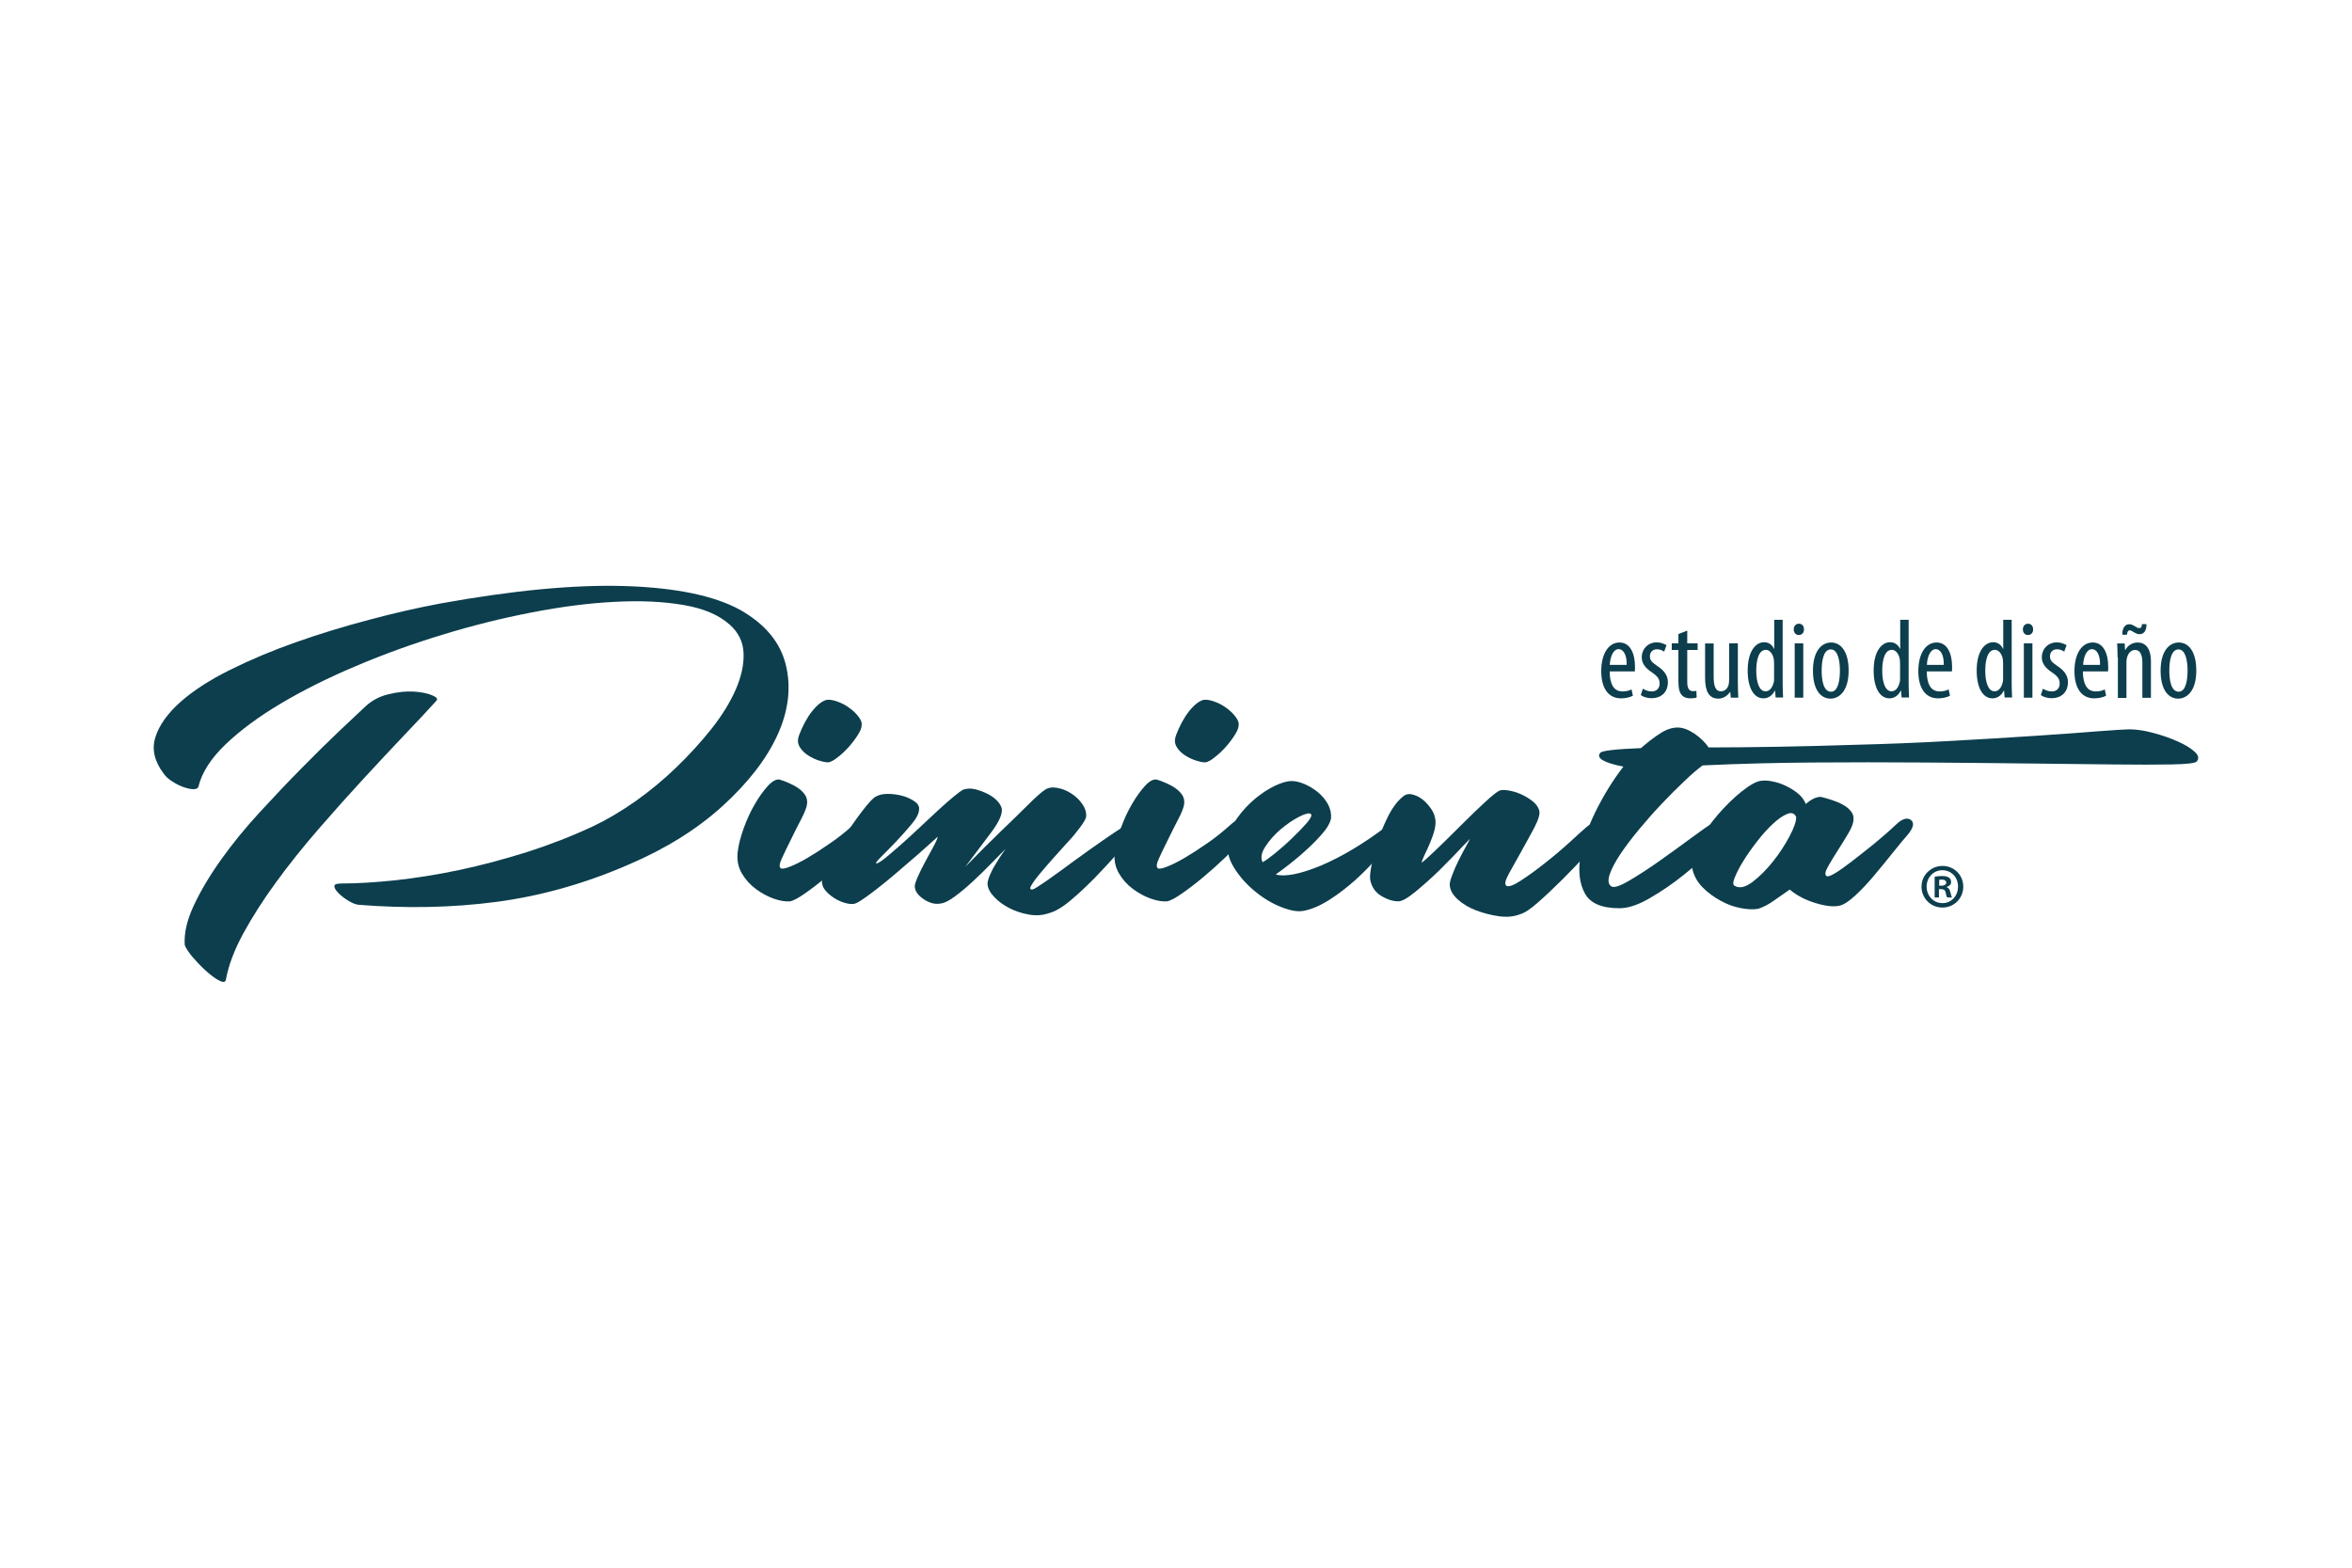<?xml version="1.0" encoding="utf-8"?>
<!-- Generator: Adobe Illustrator 27.0.0, SVG Export Plug-In . SVG Version: 6.00 Build 0)  -->
<svg version="1.1" id="Capa_1" xmlns="http://www.w3.org/2000/svg" xmlns:xlink="http://www.w3.org/1999/xlink" x="0px" y="0px"
	 viewBox="0 0 170.08 113.39" style="enable-background:new 0 0 170.08 113.39;" xml:space="preserve">
<style type="text/css">
	.st0{fill:#0056B4;}
	.st1{fill:#08226E;}
	.st2{fill:#969494;}
	.st3{fill:#9DBA43;}
	.st4{fill:#7E9D33;}
	.st5{fill:#D88E14;}
	.st6{fill:#D4810D;}
	.st7{fill:#E2AA32;}
	.st8{fill:#CB6323;}
	.st9{fill:#0B3D5C;}
	.st10{fill:#798490;}
	.st11{fill:none;stroke:#0B3D5C;stroke-width:0.098;stroke-miterlimit:10;}
	.st12{fill:#8DBA38;stroke:#8DBA38;stroke-width:0.15;stroke-miterlimit:10;}
	.st13{fill:#0082BE;stroke:#0082BE;stroke-width:0.15;stroke-miterlimit:10;}
	.st14{fill:#0082BE;}
	.st15{fill:#FFFFFF;}
	.st16{fill:#8DBA38;}
	.st17{fill:#69A5CB;}
	.st18{fill:#93B85C;}
	.st19{fill:#B1B1B1;}
	.st20{fill:#1F2AA5;}
	.st21{fill:#B1B0B1;}
	.st22{fill:#E8E5F5;}
	.st23{fill:none;stroke:#1F2AA5;stroke-width:0.359;stroke-linecap:round;stroke-linejoin:round;stroke-miterlimit:10;}
	.st24{fill-rule:evenodd;clip-rule:evenodd;fill:#CA7A0B;}
	.st25{fill:#560B1A;}
	.st26{fill:#CA7A0B;}
	.st27{fill:#004384;}
	.st28{fill:#003380;}
	.st29{fill:#C01918;}
	.st30{fill:#72A83D;}
	.st31{fill:#E6B54A;}
	.st32{fill:#D7C8A3;}
	.st33{fill:#815A2F;}
	.st34{fill:#6C4F2F;}
	.st35{fill:#BFA779;}
	.st36{fill:#191C17;}
	.st37{fill:#BD880E;}
	.st38{fill:#957319;}
	.st39{fill:#D44D7D;}
	.st40{fill:#D3E885;}
	.st41{fill:#93BA1F;}
	.st42{fill:#DBDDDC;}
	.st43{fill:#5C4113;}
	.st44{opacity:0.15;}
	.st45{clip-path:url(#SVGID_00000140712665024681331840000001908825400261187236_);fill:#191C17;}
	.st46{fill:#FEFEFE;}
	.st47{fill:#542D5D;}
	.st48{fill:#BF0811;}
	.st49{fill:#002E82;}
	
		.st50{clip-path:url(#SVGID_00000109751063300985261240000008595872616664656051_);fill:none;stroke:#FFFFFF;stroke-width:3.717;stroke-linejoin:round;}
	.st51{fill:none;stroke:#FFFFFF;stroke-width:3.717;stroke-linejoin:round;}
	
		.st52{clip-path:url(#SVGID_00000167387606093547515710000008053338070406942885_);fill:none;stroke:#FFFFFF;stroke-width:3.717;stroke-linejoin:round;}
	.st53{clip-path:url(#SVGID_00000004522461506888127650000014265910314723948929_);}
	.st54{clip-path:url(#SVGID_00000069389286666689187430000017697828212849672892_);}
	.st55{clip-path:url(#SVGID_00000152952029327911042420000003896815946075503549_);}
	.st56{clip-path:url(#SVGID_00000053535349202563414490000018074020035811445154_);}
	.st57{clip-path:url(#SVGID_00000065764169318623368180000014352042792423733400_);}
	.st58{clip-path:url(#SVGID_00000074412734011322028140000011675923603724115116_);}
	
		.st59{clip-path:url(#SVGID_00000098901582735077517920000004213996741134040492_);fill:none;stroke:#FFFFFF;stroke-width:3.717;stroke-linejoin:round;}
	.st60{clip-path:url(#SVGID_00000025409360669202550090000015697664773161898395_);fill:#CD6924;}
	.st61{clip-path:url(#SVGID_00000025409360669202550090000015697664773161898395_);fill:#CE6A24;}
	.st62{clip-path:url(#SVGID_00000025409360669202550090000015697664773161898395_);fill:#CE6B24;}
	.st63{clip-path:url(#SVGID_00000025409360669202550090000015697664773161898395_);fill:#CE6C24;}
	.st64{clip-path:url(#SVGID_00000025409360669202550090000015697664773161898395_);fill:#CE6D24;}
	.st65{clip-path:url(#SVGID_00000025409360669202550090000015697664773161898395_);fill:#CF6E24;}
	.st66{clip-path:url(#SVGID_00000025409360669202550090000015697664773161898395_);fill:#CF6E25;}
	.st67{clip-path:url(#SVGID_00000025409360669202550090000015697664773161898395_);fill:#CF6F25;}
	.st68{clip-path:url(#SVGID_00000025409360669202550090000015697664773161898395_);fill:#CF7025;}
	.st69{clip-path:url(#SVGID_00000025409360669202550090000015697664773161898395_);fill:#CF7125;}
	.st70{clip-path:url(#SVGID_00000025409360669202550090000015697664773161898395_);fill:#D07225;}
	.st71{clip-path:url(#SVGID_00000025409360669202550090000015697664773161898395_);fill:#D07325;}
	.st72{clip-path:url(#SVGID_00000025409360669202550090000015697664773161898395_);fill:#D07426;}
	.st73{clip-path:url(#SVGID_00000025409360669202550090000015697664773161898395_);fill:#D07526;}
	.st74{clip-path:url(#SVGID_00000025409360669202550090000015697664773161898395_);fill:#D17626;}
	.st75{clip-path:url(#SVGID_00000025409360669202550090000015697664773161898395_);fill:#D17726;}
	.st76{clip-path:url(#SVGID_00000025409360669202550090000015697664773161898395_);fill:#D17826;}
	.st77{clip-path:url(#SVGID_00000025409360669202550090000015697664773161898395_);fill:#D27826;}
	.st78{clip-path:url(#SVGID_00000025409360669202550090000015697664773161898395_);fill:#D27927;}
	.st79{clip-path:url(#SVGID_00000025409360669202550090000015697664773161898395_);fill:#D27A27;}
	.st80{clip-path:url(#SVGID_00000025409360669202550090000015697664773161898395_);fill:#D27B27;}
	.st81{clip-path:url(#SVGID_00000025409360669202550090000015697664773161898395_);fill:#D37C27;}
	.st82{clip-path:url(#SVGID_00000025409360669202550090000015697664773161898395_);fill:#D37D27;}
	.st83{clip-path:url(#SVGID_00000025409360669202550090000015697664773161898395_);fill:#D37E28;}
	.st84{clip-path:url(#SVGID_00000025409360669202550090000015697664773161898395_);fill:#D37F28;}
	.st85{clip-path:url(#SVGID_00000025409360669202550090000015697664773161898395_);fill:#D47F28;}
	.st86{clip-path:url(#SVGID_00000025409360669202550090000015697664773161898395_);fill:#D48028;}
	.st87{clip-path:url(#SVGID_00000025409360669202550090000015697664773161898395_);fill:#D48128;}
	.st88{clip-path:url(#SVGID_00000025409360669202550090000015697664773161898395_);fill:#D58228;}
	.st89{clip-path:url(#SVGID_00000025409360669202550090000015697664773161898395_);fill:#D58328;}
	.st90{clip-path:url(#SVGID_00000025409360669202550090000015697664773161898395_);fill:#D58329;}
	.st91{clip-path:url(#SVGID_00000025409360669202550090000015697664773161898395_);fill:#D58429;}
	.st92{clip-path:url(#SVGID_00000025409360669202550090000015697664773161898395_);fill:#D58529;}
	.st93{clip-path:url(#SVGID_00000025409360669202550090000015697664773161898395_);fill:#D68529;}
	.st94{clip-path:url(#SVGID_00000025409360669202550090000015697664773161898395_);fill:#D68629;}
	.st95{clip-path:url(#SVGID_00000025409360669202550090000015697664773161898395_);fill:#D68729;}
	.st96{clip-path:url(#SVGID_00000025409360669202550090000015697664773161898395_);fill:#D6882A;}
	.st97{clip-path:url(#SVGID_00000025409360669202550090000015697664773161898395_);fill:#D7892A;}
	.st98{clip-path:url(#SVGID_00000025409360669202550090000015697664773161898395_);fill:#D78A2A;}
	.st99{clip-path:url(#SVGID_00000025409360669202550090000015697664773161898395_);fill:#D78B2A;}
	.st100{clip-path:url(#SVGID_00000025409360669202550090000015697664773161898395_);fill:#D88C2A;}
	.st101{clip-path:url(#SVGID_00000025409360669202550090000015697664773161898395_);fill:#D88D2B;}
	.st102{clip-path:url(#SVGID_00000025409360669202550090000015697664773161898395_);fill:#D88E2B;}
	.st103{clip-path:url(#SVGID_00000025409360669202550090000015697664773161898395_);fill:#D98F2B;}
	.st104{clip-path:url(#SVGID_00000025409360669202550090000015697664773161898395_);fill:#D9902B;}
	.st105{clip-path:url(#SVGID_00000025409360669202550090000015697664773161898395_);fill:#D9912C;}
	.st106{clip-path:url(#SVGID_00000025409360669202550090000015697664773161898395_);fill:#D9922C;}
	.st107{clip-path:url(#SVGID_00000025409360669202550090000015697664773161898395_);fill:#DA922C;}
	.st108{clip-path:url(#SVGID_00000025409360669202550090000015697664773161898395_);fill:#DA932C;}
	.st109{clip-path:url(#SVGID_00000025409360669202550090000015697664773161898395_);fill:#DA942C;}
	.st110{clip-path:url(#SVGID_00000025409360669202550090000015697664773161898395_);fill:#DB952C;}
	.st111{clip-path:url(#SVGID_00000025409360669202550090000015697664773161898395_);fill:#DB962D;}
	.st112{clip-path:url(#SVGID_00000025409360669202550090000015697664773161898395_);fill:#DB972D;}
	.st113{clip-path:url(#SVGID_00000025409360669202550090000015697664773161898395_);fill:#DC982D;}
	.st114{clip-path:url(#SVGID_00000025409360669202550090000015697664773161898395_);fill:#DC992D;}
	.st115{clip-path:url(#SVGID_00000025409360669202550090000015697664773161898395_);fill:#DC9A2E;}
	.st116{clip-path:url(#SVGID_00000025409360669202550090000015697664773161898395_);fill:#DD9B2E;}
	.st117{clip-path:url(#SVGID_00000025409360669202550090000015697664773161898395_);fill:#DD9C2E;}
	.st118{clip-path:url(#SVGID_00000025409360669202550090000015697664773161898395_);fill:#DD9D2E;}
	.st119{clip-path:url(#SVGID_00000025409360669202550090000015697664773161898395_);fill:#DE9E2E;}
	.st120{clip-path:url(#SVGID_00000025409360669202550090000015697664773161898395_);fill:#DE9F2F;}
	.st121{clip-path:url(#SVGID_00000025409360669202550090000015697664773161898395_);fill:#DEA02F;}
	.st122{clip-path:url(#SVGID_00000025409360669202550090000015697664773161898395_);fill:#DFA12F;}
	.st123{clip-path:url(#SVGID_00000025409360669202550090000015697664773161898395_);fill:#DFA22F;}
	.st124{clip-path:url(#SVGID_00000025409360669202550090000015697664773161898395_);fill:#DFA330;}
	.st125{clip-path:url(#SVGID_00000025409360669202550090000015697664773161898395_);fill:#E0A430;}
	.st126{clip-path:url(#SVGID_00000025409360669202550090000015697664773161898395_);fill:#E0A530;}
	.st127{clip-path:url(#SVGID_00000025409360669202550090000015697664773161898395_);fill:#E0A630;}
	.st128{clip-path:url(#SVGID_00000025409360669202550090000015697664773161898395_);fill:#E1A730;}
	.st129{clip-path:url(#SVGID_00000025409360669202550090000015697664773161898395_);fill:#E1A831;}
	.st130{clip-path:url(#SVGID_00000025409360669202550090000015697664773161898395_);fill:#E2A931;}
	.st131{clip-path:url(#SVGID_00000025409360669202550090000015697664773161898395_);fill:#E2AA31;}
	.st132{clip-path:url(#SVGID_00000025409360669202550090000015697664773161898395_);fill:#E2AB31;}
	.st133{clip-path:url(#SVGID_00000025409360669202550090000015697664773161898395_);fill:#E3AC32;}
	.st134{clip-path:url(#SVGID_00000025409360669202550090000015697664773161898395_);fill:#E3AD32;}
	.st135{clip-path:url(#SVGID_00000025409360669202550090000015697664773161898395_);fill:#E3AE32;}
	.st136{clip-path:url(#SVGID_00000025409360669202550090000015697664773161898395_);fill:#E4AE32;}
	.st137{clip-path:url(#SVGID_00000025409360669202550090000015697664773161898395_);fill:#E4AF32;}
	.st138{clip-path:url(#SVGID_00000025409360669202550090000015697664773161898395_);fill:#E4B032;}
	.st139{clip-path:url(#SVGID_00000025409360669202550090000015697664773161898395_);fill:#E4B133;}
	.st140{clip-path:url(#SVGID_00000025409360669202550090000015697664773161898395_);fill:#E5B133;}
	.st141{clip-path:url(#SVGID_00000025409360669202550090000015697664773161898395_);fill:#E5B233;}
	.st142{clip-path:url(#SVGID_00000025409360669202550090000015697664773161898395_);fill:#E5B333;}
	.st143{clip-path:url(#SVGID_00000025409360669202550090000015697664773161898395_);fill:#E6B433;}
	.st144{clip-path:url(#SVGID_00000025409360669202550090000015697664773161898395_);fill:#E6B534;}
	.st145{clip-path:url(#SVGID_00000025409360669202550090000015697664773161898395_);fill:#E6B634;}
	.st146{clip-path:url(#SVGID_00000025409360669202550090000015697664773161898395_);fill:#E7B734;}
	.st147{clip-path:url(#SVGID_00000025409360669202550090000015697664773161898395_);fill:#E7B834;}
	.st148{clip-path:url(#SVGID_00000025409360669202550090000015697664773161898395_);fill:#E8B934;}
	.st149{clip-path:url(#SVGID_00000025409360669202550090000015697664773161898395_);fill:#E8BA35;}
	.st150{clip-path:url(#SVGID_00000025409360669202550090000015697664773161898395_);fill:#E8BB35;}
	.st151{clip-path:url(#SVGID_00000025409360669202550090000015697664773161898395_);fill:#E9BC35;}
	.st152{clip-path:url(#SVGID_00000025409360669202550090000015697664773161898395_);fill:#E9BD35;}
	.st153{clip-path:url(#SVGID_00000025409360669202550090000015697664773161898395_);fill:#E9BE35;}
	.st154{clip-path:url(#SVGID_00000025409360669202550090000015697664773161898395_);fill:#EABE36;}
	.st155{clip-path:url(#SVGID_00000025409360669202550090000015697664773161898395_);fill:#EABF36;}
	.st156{clip-path:url(#SVGID_00000025409360669202550090000015697664773161898395_);fill:#EAC036;}
	.st157{clip-path:url(#SVGID_00000025409360669202550090000015697664773161898395_);fill:#EBC136;}
	.st158{clip-path:url(#SVGID_00000025409360669202550090000015697664773161898395_);fill:#EBC236;}
	.st159{clip-path:url(#SVGID_00000025409360669202550090000015697664773161898395_);fill:#EBC336;}
	.st160{clip-path:url(#SVGID_00000025409360669202550090000015697664773161898395_);fill:#ECC337;}
	.st161{clip-path:url(#SVGID_00000025409360669202550090000015697664773161898395_);fill:#ECC437;}
	.st162{clip-path:url(#SVGID_00000025409360669202550090000015697664773161898395_);fill:#ECC537;}
	.st163{clip-path:url(#SVGID_00000025409360669202550090000015697664773161898395_);fill:#EDC637;}
	.st164{clip-path:url(#SVGID_00000025409360669202550090000015697664773161898395_);fill:#EDC737;}
	.st165{clip-path:url(#SVGID_00000025409360669202550090000015697664773161898395_);fill:#EDC837;}
	.st166{clip-path:url(#SVGID_00000025409360669202550090000015697664773161898395_);fill:#EEC938;}
	.st167{clip-path:url(#SVGID_00000025409360669202550090000015697664773161898395_);fill:#EECA38;}
	.st168{clip-path:url(#SVGID_00000025409360669202550090000015697664773161898395_);fill:#EFCB38;}
	.st169{clip-path:url(#SVGID_00000025409360669202550090000015697664773161898395_);fill:#EFCC38;}
	.st170{clip-path:url(#SVGID_00000025409360669202550090000015697664773161898395_);fill:#F0CD38;}
	.st171{clip-path:url(#SVGID_00000025409360669202550090000015697664773161898395_);fill:#F0CE39;}
	.st172{clip-path:url(#SVGID_00000025409360669202550090000015697664773161898395_);fill:#F0CF39;}
	.st173{clip-path:url(#SVGID_00000025409360669202550090000015697664773161898395_);fill:#F1D039;}
	.st174{clip-path:url(#SVGID_00000025409360669202550090000015697664773161898395_);fill:#F1D139;}
	.st175{clip-path:url(#SVGID_00000025409360669202550090000015697664773161898395_);fill:#F1D239;}
	.st176{clip-path:url(#SVGID_00000025409360669202550090000015697664773161898395_);fill:#F2D239;}
	.st177{clip-path:url(#SVGID_00000025409360669202550090000015697664773161898395_);fill:#F2D33A;}
	.st178{clip-path:url(#SVGID_00000025409360669202550090000015697664773161898395_);fill:#F2D43A;}
	.st179{opacity:0.6;}
	.st180{fill:#BD7712;}
	.st181{fill:#1E1D1B;}
	.st182{clip-path:url(#SVGID_00000093172397834751614620000002748934117316438966_);fill:#F1D850;}
	.st183{clip-path:url(#SVGID_00000093172397834751614620000002748934117316438966_);fill:#F1D74F;}
	.st184{clip-path:url(#SVGID_00000093172397834751614620000002748934117316438966_);fill:#F0D64F;}
	.st185{clip-path:url(#SVGID_00000093172397834751614620000002748934117316438966_);fill:#F0D64E;}
	.st186{clip-path:url(#SVGID_00000093172397834751614620000002748934117316438966_);fill:#F0D54E;}
	.st187{clip-path:url(#SVGID_00000093172397834751614620000002748934117316438966_);fill:#F0D44D;}
	.st188{clip-path:url(#SVGID_00000093172397834751614620000002748934117316438966_);fill:#EAC241;}
	.st189{clip-path:url(#SVGID_00000093172397834751614620000002748934117316438966_);fill:#EAC240;}
	.st190{clip-path:url(#SVGID_00000093172397834751614620000002748934117316438966_);fill:#EAC140;}
	.st191{clip-path:url(#SVGID_00000093172397834751614620000002748934117316438966_);fill:#E9C03F;}
	.st192{clip-path:url(#SVGID_00000093172397834751614620000002748934117316438966_);fill:#E9BF3F;}
	.st193{clip-path:url(#SVGID_00000093172397834751614620000002748934117316438966_);fill:#E9BF3E;}
	.st194{clip-path:url(#SVGID_00000093172397834751614620000002748934117316438966_);fill:#E9BE3E;}
	.st195{clip-path:url(#SVGID_00000093172397834751614620000002748934117316438966_);fill:#E8BD3D;}
	.st196{clip-path:url(#SVGID_00000093172397834751614620000002748934117316438966_);fill:#E8BC3C;}
	.st197{clip-path:url(#SVGID_00000093172397834751614620000002748934117316438966_);fill:#E8BB3B;}
	.st198{clip-path:url(#SVGID_00000093172397834751614620000002748934117316438966_);fill:#E7BA3B;}
	.st199{clip-path:url(#SVGID_00000093172397834751614620000002748934117316438966_);fill:#E7B93A;}
	.st200{clip-path:url(#SVGID_00000093172397834751614620000002748934117316438966_);fill:#E7B839;}
	.st201{clip-path:url(#SVGID_00000093172397834751614620000002748934117316438966_);fill:#F7ED5F;}
	.st202{clip-path:url(#SVGID_00000093172397834751614620000002748934117316438966_);fill:#F7EC5F;}
	.st203{clip-path:url(#SVGID_00000093172397834751614620000002748934117316438966_);fill:#F7EC5E;}
	.st204{clip-path:url(#SVGID_00000093172397834751614620000002748934117316438966_);fill:#F7EB5E;}
	.st205{clip-path:url(#SVGID_00000093172397834751614620000002748934117316438966_);fill:#F7EB5D;}
	.st206{clip-path:url(#SVGID_00000093172397834751614620000002748934117316438966_);fill:#F7EA5D;}
	.st207{clip-path:url(#SVGID_00000093172397834751614620000002748934117316438966_);fill:#F6EA5D;}
	.st208{clip-path:url(#SVGID_00000093172397834751614620000002748934117316438966_);fill:#F6E95C;}
	.st209{clip-path:url(#SVGID_00000093172397834751614620000002748934117316438966_);fill:#F6E85C;}
	.st210{clip-path:url(#SVGID_00000093172397834751614620000002748934117316438966_);fill:#F6E85B;}
	.st211{clip-path:url(#SVGID_00000093172397834751614620000002748934117316438966_);fill:#F6E75B;}
	.st212{clip-path:url(#SVGID_00000093172397834751614620000002748934117316438966_);fill:#F6E75A;}
	.st213{clip-path:url(#SVGID_00000093172397834751614620000002748934117316438966_);fill:#F5E65A;}
	.st214{clip-path:url(#SVGID_00000093172397834751614620000002748934117316438966_);fill:#E7B738;}
	.st215{clip-path:url(#SVGID_00000093172397834751614620000002748934117316438966_);fill:#E6B638;}
	.st216{clip-path:url(#SVGID_00000093172397834751614620000002748934117316438966_);fill:#E6B637;}
	.st217{clip-path:url(#SVGID_00000093172397834751614620000002748934117316438966_);fill:#E6B537;}
	.st218{clip-path:url(#SVGID_00000093172397834751614620000002748934117316438966_);fill:#E6B436;}
	.st219{clip-path:url(#SVGID_00000093172397834751614620000002748934117316438966_);fill:#E5B335;}
	.st220{clip-path:url(#SVGID_00000093172397834751614620000002748934117316438966_);fill:#E5B234;}
	.st221{clip-path:url(#SVGID_00000093172397834751614620000002748934117316438966_);fill:#E5B134;}
	.st222{clip-path:url(#SVGID_00000093172397834751614620000002748934117316438966_);fill:#E4B033;}
	.st223{clip-path:url(#SVGID_00000093172397834751614620000002748934117316438966_);fill:#E4B032;}
	.st224{clip-path:url(#SVGID_00000093172397834751614620000002748934117316438966_);fill:#E4AF32;}
	.st225{clip-path:url(#SVGID_00000093172397834751614620000002748934117316438966_);fill:#F5E559;}
	.st226{clip-path:url(#SVGID_00000093172397834751614620000002748934117316438966_);fill:#F5E459;}
	.st227{clip-path:url(#SVGID_00000093172397834751614620000002748934117316438966_);fill:#F5E458;}
	.st228{clip-path:url(#SVGID_00000093172397834751614620000002748934117316438966_);fill:#EED04A;}
	.st229{clip-path:url(#SVGID_00000093172397834751614620000002748934117316438966_);fill:#EECF4A;}
	.st230{clip-path:url(#SVGID_00000093172397834751614620000002748934117316438966_);fill:#EECF49;}
	.st231{clip-path:url(#SVGID_00000093172397834751614620000002748934117316438966_);fill:#EECE49;}
	.st232{clip-path:url(#SVGID_00000093172397834751614620000002748934117316438966_);fill:#EECD48;}
	.st233{clip-path:url(#SVGID_00000093172397834751614620000002748934117316438966_);fill:#EDCC48;}
	.st234{clip-path:url(#SVGID_00000093172397834751614620000002748934117316438966_);fill:#EDCC47;}
	.st235{clip-path:url(#SVGID_00000093172397834751614620000002748934117316438966_);fill:#EDCB47;}
	.st236{clip-path:url(#SVGID_00000093172397834751614620000002748934117316438966_);fill:#F4E156;}
	.st237{clip-path:url(#SVGID_00000093172397834751614620000002748934117316438966_);fill:#F4E056;}
	.st238{clip-path:url(#SVGID_00000093172397834751614620000002748934117316438966_);fill:#F3E055;}
	.st239{clip-path:url(#SVGID_00000093172397834751614620000002748934117316438966_);fill:#F3DF55;}
	.st240{clip-path:url(#SVGID_00000093172397834751614620000002748934117316438966_);fill:#F3DE54;}
	.st241{clip-path:url(#SVGID_00000093172397834751614620000002748934117316438966_);fill:#F3DD53;}
	.st242{clip-path:url(#SVGID_00000093172397834751614620000002748934117316438966_);fill:#F2DC53;}
	.st243{clip-path:url(#SVGID_00000093172397834751614620000002748934117316438966_);fill:#F2DC52;}
	.st244{clip-path:url(#SVGID_00000093172397834751614620000002748934117316438966_);fill:#F2DB52;}
	.st245{clip-path:url(#SVGID_00000093172397834751614620000002748934117316438966_);fill:#F2DA52;}
	.st246{clip-path:url(#SVGID_00000093172397834751614620000002748934117316438966_);fill:#F1DA51;}
	.st247{clip-path:url(#SVGID_00000093172397834751614620000002748934117316438966_);fill:#F4E358;}
	.st248{clip-path:url(#SVGID_00000093172397834751614620000002748934117316438966_);fill:#F4E257;}
	.st249{clip-path:url(#SVGID_00000093172397834751614620000002748934117316438966_);fill:#ECC744;}
	.st250{clip-path:url(#SVGID_00000093172397834751614620000002748934117316438966_);fill:#EBC744;}
	.st251{clip-path:url(#SVGID_00000093172397834751614620000002748934117316438966_);fill:#EBC643;}
	.st252{clip-path:url(#SVGID_00000093172397834751614620000002748934117316438966_);fill:#EBC543;}
	.st253{clip-path:url(#SVGID_00000093172397834751614620000002748934117316438966_);fill:#EBC442;}
	.st254{clip-path:url(#SVGID_00000093172397834751614620000002748934117316438966_);fill:#EAC341;}
	.st255{clip-path:url(#SVGID_00000093172397834751614620000002748934117316438966_);fill:#F7ED60;}
	.st256{fill-rule:evenodd;clip-rule:evenodd;}
	.st257{fill-rule:evenodd;clip-rule:evenodd;fill:#46002E;}
	.st258{fill-rule:evenodd;clip-rule:evenodd;fill:#D2F1BB;}
	.st259{fill-rule:evenodd;clip-rule:evenodd;fill:#7FD344;}
	.st260{fill-rule:evenodd;clip-rule:evenodd;fill:#FFFFFF;}
	.st261{fill:#70A83B;}
	.st262{opacity:0.65;clip-path:url(#SVGID_00000111870664975025780500000003745730368467018630_);}
	.st263{fill:#FEEE00;}
	.st264{opacity:0.65;clip-path:url(#SVGID_00000023279756138041071100000000242344088742993802_);}
	.st265{opacity:0.65;clip-path:url(#SVGID_00000020376767263104042000000001404145622340999317_);}
	.st266{opacity:0.65;clip-path:url(#SVGID_00000049943562912682554780000012017319618212032190_);}
	.st267{opacity:0.65;clip-path:url(#SVGID_00000165222893325202447510000010092159678775401660_);}
	.st268{opacity:0.65;clip-path:url(#SVGID_00000153699068921152020260000004767127226351531182_);}
	.st269{clip-path:url(#SVGID_00000065072500175698595560000010915293656732325772_);fill:#AD2A4D;}
	.st270{clip-path:url(#SVGID_00000065072500175698595560000010915293656732325772_);fill:#AE2C4D;}
	.st271{clip-path:url(#SVGID_00000065072500175698595560000010915293656732325772_);fill:#AE2D4E;}
	.st272{clip-path:url(#SVGID_00000065072500175698595560000010915293656732325772_);fill:#AF2F4F;}
	.st273{clip-path:url(#SVGID_00000065072500175698595560000010915293656732325772_);fill:#AF3050;}
	.st274{clip-path:url(#SVGID_00000065072500175698595560000010915293656732325772_);fill:#AF3250;}
	.st275{clip-path:url(#SVGID_00000065072500175698595560000010915293656732325772_);fill:#B03351;}
	.st276{clip-path:url(#SVGID_00000065072500175698595560000010915293656732325772_);fill:#B03452;}
	.st277{clip-path:url(#SVGID_00000065072500175698595560000010915293656732325772_);fill:#B03552;}
	.st278{clip-path:url(#SVGID_00000065072500175698595560000010915293656732325772_);fill:#B13653;}
	.st279{clip-path:url(#SVGID_00000065072500175698595560000010915293656732325772_);fill:#B13754;}
	.st280{clip-path:url(#SVGID_00000065072500175698595560000010915293656732325772_);fill:#B13955;}
	.st281{clip-path:url(#SVGID_00000065072500175698595560000010915293656732325772_);fill:#B23A55;}
	.st282{clip-path:url(#SVGID_00000065072500175698595560000010915293656732325772_);fill:#B23B56;}
	.st283{clip-path:url(#SVGID_00000065072500175698595560000010915293656732325772_);fill:#B33C57;}
	.st284{clip-path:url(#SVGID_00000065072500175698595560000010915293656732325772_);fill:#B33D57;}
	.st285{clip-path:url(#SVGID_00000065072500175698595560000010915293656732325772_);fill:#B33E58;}
	.st286{clip-path:url(#SVGID_00000065072500175698595560000010915293656732325772_);fill:#B43F59;}
	.st287{clip-path:url(#SVGID_00000065072500175698595560000010915293656732325772_);fill:#B44059;}
	.st288{clip-path:url(#SVGID_00000065072500175698595560000010915293656732325772_);fill:#B4415A;}
	.st289{clip-path:url(#SVGID_00000065072500175698595560000010915293656732325772_);fill:#B5425B;}
	.st290{clip-path:url(#SVGID_00000065072500175698595560000010915293656732325772_);fill:#B5435C;}
	.st291{clip-path:url(#SVGID_00000065072500175698595560000010915293656732325772_);fill:#B6445C;}
	.st292{clip-path:url(#SVGID_00000065072500175698595560000010915293656732325772_);fill:#B6455D;}
	.st293{clip-path:url(#SVGID_00000065072500175698595560000010915293656732325772_);fill:#B6465E;}
	.st294{clip-path:url(#SVGID_00000065072500175698595560000010915293656732325772_);fill:#B7475E;}
	.st295{clip-path:url(#SVGID_00000065072500175698595560000010915293656732325772_);fill:#B7485F;}
	.st296{clip-path:url(#SVGID_00000065072500175698595560000010915293656732325772_);fill:#B74860;}
	.st297{clip-path:url(#SVGID_00000065072500175698595560000010915293656732325772_);fill:#B84961;}
	.st298{clip-path:url(#SVGID_00000065072500175698595560000010915293656732325772_);fill:#B84A61;}
	.st299{clip-path:url(#SVGID_00000065072500175698595560000010915293656732325772_);fill:#B84B62;}
	.st300{clip-path:url(#SVGID_00000065072500175698595560000010915293656732325772_);fill:#B94C63;}
	.st301{clip-path:url(#SVGID_00000065072500175698595560000010915293656732325772_);fill:#B94D63;}
	.st302{clip-path:url(#SVGID_00000065072500175698595560000010915293656732325772_);fill:#BA4E64;}
	.st303{clip-path:url(#SVGID_00000065072500175698595560000010915293656732325772_);fill:#BA4E65;}
	.st304{clip-path:url(#SVGID_00000065072500175698595560000010915293656732325772_);fill:#BA4F65;}
	.st305{clip-path:url(#SVGID_00000065072500175698595560000010915293656732325772_);fill:#BB5066;}
	.st306{clip-path:url(#SVGID_00000065072500175698595560000010915293656732325772_);fill:#BB5167;}
	.st307{clip-path:url(#SVGID_00000065072500175698595560000010915293656732325772_);fill:#BB5268;}
	.st308{clip-path:url(#SVGID_00000065072500175698595560000010915293656732325772_);fill:#BC5268;}
	.st309{clip-path:url(#SVGID_00000065072500175698595560000010915293656732325772_);fill:#BC5369;}
	.st310{clip-path:url(#SVGID_00000065072500175698595560000010915293656732325772_);fill:#BC546A;}
	.st311{clip-path:url(#SVGID_00000065072500175698595560000010915293656732325772_);fill:#BD556A;}
	.st312{clip-path:url(#SVGID_00000065072500175698595560000010915293656732325772_);fill:#BD556B;}
	.st313{clip-path:url(#SVGID_00000065072500175698595560000010915293656732325772_);fill:#BD566C;}
	.st314{clip-path:url(#SVGID_00000065072500175698595560000010915293656732325772_);fill:#BE576D;}
	.st315{clip-path:url(#SVGID_00000065072500175698595560000010915293656732325772_);fill:#BE586D;}
	.st316{clip-path:url(#SVGID_00000065072500175698595560000010915293656732325772_);fill:#BE586E;}
	.st317{clip-path:url(#SVGID_00000065072500175698595560000010915293656732325772_);fill:#BF596F;}
	.st318{clip-path:url(#SVGID_00000065072500175698595560000010915293656732325772_);fill:#BF5A6F;}
	.st319{clip-path:url(#SVGID_00000065072500175698595560000010915293656732325772_);fill:#BF5B70;}
	.st320{clip-path:url(#SVGID_00000065072500175698595560000010915293656732325772_);fill:#C05B71;}
	.st321{clip-path:url(#SVGID_00000065072500175698595560000010915293656732325772_);fill:#C05C72;}
	.st322{clip-path:url(#SVGID_00000065072500175698595560000010915293656732325772_);fill:#C15D72;}
	.st323{clip-path:url(#SVGID_00000065072500175698595560000010915293656732325772_);fill:#C15D73;}
	.st324{clip-path:url(#SVGID_00000065072500175698595560000010915293656732325772_);fill:#C15E74;}
	.st325{clip-path:url(#SVGID_00000065072500175698595560000010915293656732325772_);fill:#C25F74;}
	.st326{clip-path:url(#SVGID_00000065072500175698595560000010915293656732325772_);fill:#C26075;}
	.st327{clip-path:url(#SVGID_00000065072500175698595560000010915293656732325772_);fill:#C26076;}
	.st328{clip-path:url(#SVGID_00000065072500175698595560000010915293656732325772_);fill:#C36177;}
	.st329{clip-path:url(#SVGID_00000065072500175698595560000010915293656732325772_);fill:#C36277;}
	.st330{clip-path:url(#SVGID_00000065072500175698595560000010915293656732325772_);fill:#C36278;}
	.st331{clip-path:url(#SVGID_00000065072500175698595560000010915293656732325772_);fill:#C46379;}
	.st332{clip-path:url(#SVGID_00000065072500175698595560000010915293656732325772_);fill:#C4647A;}
	.st333{clip-path:url(#SVGID_00000065072500175698595560000010915293656732325772_);fill:#C5647A;}
	.st334{clip-path:url(#SVGID_00000065072500175698595560000010915293656732325772_);fill:#C5657B;}
	.st335{clip-path:url(#SVGID_00000065072500175698595560000010915293656732325772_);fill:#C5667C;}
	.st336{clip-path:url(#SVGID_00000065072500175698595560000010915293656732325772_);fill:#C6667C;}
	.st337{clip-path:url(#SVGID_00000065072500175698595560000010915293656732325772_);fill:#C6677D;}
	.st338{clip-path:url(#SVGID_00000065072500175698595560000010915293656732325772_);fill:#C6687E;}
	.st339{clip-path:url(#SVGID_00000065072500175698595560000010915293656732325772_);fill:#C7687F;}
	.st340{clip-path:url(#SVGID_00000065072500175698595560000010915293656732325772_);fill:#C7697F;}
	.st341{clip-path:url(#SVGID_00000065072500175698595560000010915293656732325772_);fill:#C76A80;}
	.st342{clip-path:url(#SVGID_00000065072500175698595560000010915293656732325772_);fill:#C86A81;}
	.st343{clip-path:url(#SVGID_00000065072500175698595560000010915293656732325772_);fill:#C86B82;}
	.st344{clip-path:url(#SVGID_00000065072500175698595560000010915293656732325772_);fill:#C86C82;}
	.st345{clip-path:url(#SVGID_00000065072500175698595560000010915293656732325772_);fill:#C96C83;}
	.st346{clip-path:url(#SVGID_00000065072500175698595560000010915293656732325772_);fill:#C96D84;}
	.st347{clip-path:url(#SVGID_00000065072500175698595560000010915293656732325772_);fill:#C96E85;}
	.st348{clip-path:url(#SVGID_00000065072500175698595560000010915293656732325772_);fill:#CA6E86;}
	.st349{clip-path:url(#SVGID_00000065072500175698595560000010915293656732325772_);fill:#CA6F86;}
	.st350{clip-path:url(#SVGID_00000065072500175698595560000010915293656732325772_);fill:#CA7087;}
	.st351{clip-path:url(#SVGID_00000065072500175698595560000010915293656732325772_);fill:#CB7088;}
	.st352{clip-path:url(#SVGID_00000065072500175698595560000010915293656732325772_);fill:#CB7189;}
	.st353{clip-path:url(#SVGID_00000065072500175698595560000010915293656732325772_);fill:#CB728A;}
	.st354{clip-path:url(#SVGID_00000065072500175698595560000010915293656732325772_);fill:#CC728A;}
	.st355{clip-path:url(#SVGID_00000065072500175698595560000010915293656732325772_);fill:#CC738B;}
	.st356{clip-path:url(#SVGID_00000065072500175698595560000010915293656732325772_);fill:#CC748C;}
	.st357{clip-path:url(#SVGID_00000065072500175698595560000010915293656732325772_);fill:#CD748D;}
	.st358{clip-path:url(#SVGID_00000065072500175698595560000010915293656732325772_);fill:#CD758E;}
	.st359{clip-path:url(#SVGID_00000065072500175698595560000010915293656732325772_);fill:#CD768E;}
	.st360{clip-path:url(#SVGID_00000065072500175698595560000010915293656732325772_);fill:#CD768F;}
	.st361{clip-path:url(#SVGID_00000065072500175698595560000010915293656732325772_);fill:#CE7790;}
	.st362{clip-path:url(#SVGID_00000065072500175698595560000010915293656732325772_);fill:#CE7891;}
	.st363{clip-path:url(#SVGID_00000065072500175698595560000010915293656732325772_);fill:#CE7892;}
	.st364{clip-path:url(#SVGID_00000065072500175698595560000010915293656732325772_);fill:#CF7993;}
	.st365{clip-path:url(#SVGID_00000065072500175698595560000010915293656732325772_);fill:#CF7A94;}
	.st366{clip-path:url(#SVGID_00000065072500175698595560000010915293656732325772_);fill:#D07B95;}
	.st367{clip-path:url(#SVGID_00000065072500175698595560000010915293656732325772_);fill:#D07B96;}
	.st368{clip-path:url(#SVGID_00000065072500175698595560000010915293656732325772_);fill:#D07C97;}
	.st369{clip-path:url(#SVGID_00000065072500175698595560000010915293656732325772_);fill:#D07D98;}
	.st370{fill:#D0B8C1;}
	.st371{fill:#898989;}
	.st372{fill:#001D85;}
	.st373{fill:#516BA5;}
	.st374{fill:#5EBDD4;}
	.st375{opacity:0.5;fill:#5EBDD4;}
	.st376{fill:#727176;}
	.st377{fill:#8DA5AF;}
	.st378{fill:#4772B2;}
	.st379{fill:#00255A;}
	.st380{fill:#80A9E1;}
	.st381{fill:#00369C;}
	.st382{fill:#2670CA;}
	.st383{fill:#87868A;}
	.st384{fill:#5A2B64;}
	.st385{fill:url(#SVGID_00000170271422356397926100000017909928280312058556_);}
	.st386{fill:url(#SVGID_00000121244545011039152930000009506546753498684341_);}
	.st387{fill:url(#SVGID_00000131328620875505747240000007858476537123415938_);}
	.st388{fill:url(#SVGID_00000147199116964254721110000015848213505251608750_);}
	.st389{fill:url(#SVGID_00000065069949377807429090000018124060324120305561_);}
	.st390{fill:url(#SVGID_00000179636645982496743340000009412092730778560180_);}
	.st391{fill:url(#SVGID_00000166670402375462990100000015558981561974225060_);}
	.st392{fill:url(#SVGID_00000082326320474274528630000014587491200278863548_);}
	.st393{fill:url(#SVGID_00000101069453311983422770000016011776646190976180_);}
	.st394{fill:url(#SVGID_00000159466167446402406960000003915095548108232103_);}
	.st395{fill:#5B400C;}
	.st396{fill:#A3C066;}
	.st397{fill:#359444;}
	.st398{fill:#979696;stroke:#979696;stroke-width:0.384;stroke-miterlimit:10;}
	.st399{fill:none;}
	.st400{fill:url(#SVGID_00000039833775731293480820000015609694544585514928_);}
	.st401{fill:url(#SVGID_00000133510236492783733910000016315657551169218185_);}
	.st402{fill:#666666;}
	.st403{fill:url(#SVGID_00000092423126687752221010000002915978145883034533_);}
	.st404{fill:url(#SVGID_00000129189580272432245710000002603797976470745998_);}
	.st405{fill:url(#SVGID_00000174593011738119340470000006142173048263851435_);}
	.st406{fill:#B5221E;}
	.st407{fill:#001388;}
	.st408{fill:#0A169A;}
	.st409{fill:#0C3E4D;}
	.st410{fill:#5380BC;stroke:#191C17;stroke-width:0.715;stroke-linecap:round;stroke-linejoin:round;stroke-miterlimit:10;}
	.st411{fill:#ECF4F3;stroke:#191C17;stroke-width:0.401;stroke-miterlimit:10;}
	.st412{fill:#B8D1DA;}
	.st413{fill:#FFFFFF;stroke:#191C17;stroke-width:0.283;stroke-miterlimit:10;}
	.st414{fill:#355293;}
	.st415{fill:#5380BC;stroke:#191C17;stroke-width:0.401;stroke-linecap:round;stroke-linejoin:round;stroke-miterlimit:10;}
	.st416{fill:#DBE2EF;}
	.st417{fill:#FFFFFF;stroke:#191C17;stroke-width:0.283;stroke-linecap:round;stroke-linejoin:round;stroke-miterlimit:10;}
	.st418{fill:#295D8B;}
	.st419{fill:#BBBBBB;}
	.st420{fill:none;stroke:#191C17;stroke-width:0.401;stroke-linecap:round;stroke-linejoin:round;stroke-miterlimit:10;}
	.st421{fill:none;stroke:#191C17;stroke-width:0.283;stroke-linecap:round;stroke-linejoin:round;stroke-miterlimit:10;}
	.st422{fill:none;stroke:#191C17;stroke-width:0.401;stroke-miterlimit:10;}
	.st423{fill:#4E241E;}
	.st424{fill:#C27D7A;}
	.st425{fill:#A84D3F;}
	.st426{fill:none;stroke:#000000;stroke-width:0.401;stroke-miterlimit:10;}
	.st427{fill:none;stroke:#78B6C3;stroke-width:0.16;stroke-miterlimit:10;}
	.st428{fill:#FFFFFF;stroke:#787978;stroke-width:0.401;stroke-linecap:round;stroke-linejoin:round;stroke-miterlimit:10;}
	.st429{fill:none;stroke:#848484;stroke-width:0.401;stroke-linecap:round;stroke-linejoin:round;stroke-miterlimit:10;}
	.st430{fill:none;stroke:#848484;stroke-width:0.401;stroke-miterlimit:10;}
	.st431{fill-rule:evenodd;clip-rule:evenodd;fill:#8DBA38;}
	.st432{fill-rule:evenodd;clip-rule:evenodd;fill:#848484;}
	.st433{fill-rule:evenodd;clip-rule:evenodd;fill:#24526B;}
	.st434{opacity:0.5;fill-rule:evenodd;clip-rule:evenodd;fill:#FFFFFF;}
	.st435{fill:#5380BC;}
	.st436{fill:#1A1D17;}
	.st437{fill:#ACD3F0;}
	.st438{opacity:0.25;fill:#295D8B;}
	.st439{stroke:#191C17;stroke-width:0.283;stroke-miterlimit:10;}
	.st440{fill:#9C9B99;stroke:#9C9B99;stroke-width:0.283;stroke-miterlimit:10;}
	.st441{fill:#484946;}
	.st442{fill:#191C17;stroke:#191C17;stroke-width:0.283;stroke-miterlimit:10;}
	.st443{fill:#616260;}
	.st444{clip-path:url(#SVGID_00000086663027112918011860000009538656546248471449_);fill:#636C7E;}
	.st445{clip-path:url(#SVGID_00000086663027112918011860000009538656546248471449_);fill:#626B7D;}
	.st446{clip-path:url(#SVGID_00000086663027112918011860000009538656546248471449_);fill:#616A7C;}
	.st447{clip-path:url(#SVGID_00000086663027112918011860000009538656546248471449_);fill:#60697C;}
	.st448{clip-path:url(#SVGID_00000086663027112918011860000009538656546248471449_);fill:#5F687B;}
	.st449{clip-path:url(#SVGID_00000086663027112918011860000009538656546248471449_);fill:#5E677A;}
	.st450{clip-path:url(#SVGID_00000086663027112918011860000009538656546248471449_);fill:#5C6679;}
	.st451{clip-path:url(#SVGID_00000086663027112918011860000009538656546248471449_);fill:#5C6578;}
	.st452{clip-path:url(#SVGID_00000086663027112918011860000009538656546248471449_);fill:#5B6477;}
	.st453{clip-path:url(#SVGID_00000086663027112918011860000009538656546248471449_);fill:#5A6477;}
	.st454{clip-path:url(#SVGID_00000086663027112918011860000009538656546248471449_);fill:#596377;}
	.st455{clip-path:url(#SVGID_00000086663027112918011860000009538656546248471449_);fill:#586275;}
	.st456{clip-path:url(#SVGID_00000086663027112918011860000009538656546248471449_);fill:#586175;}
	.st457{clip-path:url(#SVGID_00000086663027112918011860000009538656546248471449_);fill:#576074;}
	.st458{clip-path:url(#SVGID_00000086663027112918011860000009538656546248471449_);fill:#565F73;}
	.st459{clip-path:url(#SVGID_00000086663027112918011860000009538656546248471449_);fill:#545E73;}
	.st460{clip-path:url(#SVGID_00000086663027112918011860000009538656546248471449_);fill:#535D72;}
	.st461{clip-path:url(#SVGID_00000086663027112918011860000009538656546248471449_);fill:#525C71;}
	.st462{clip-path:url(#SVGID_00000086663027112918011860000009538656546248471449_);fill:#515B70;}
	.st463{clip-path:url(#SVGID_00000086663027112918011860000009538656546248471449_);fill:#505A6F;}
	.st464{clip-path:url(#SVGID_00000086663027112918011860000009538656546248471449_);fill:#4F596F;}
	.st465{clip-path:url(#SVGID_00000086663027112918011860000009538656546248471449_);fill:#4E586E;}
	.st466{clip-path:url(#SVGID_00000086663027112918011860000009538656546248471449_);fill:#4D576D;}
	.st467{clip-path:url(#SVGID_00000086663027112918011860000009538656546248471449_);fill:#4C566C;}
	.st468{clip-path:url(#SVGID_00000086663027112918011860000009538656546248471449_);fill:#4B556C;}
	.st469{clip-path:url(#SVGID_00000086663027112918011860000009538656546248471449_);fill:#4A546A;}
	.st470{clip-path:url(#SVGID_00000086663027112918011860000009538656546248471449_);fill:#48536A;}
	.st471{clip-path:url(#SVGID_00000086663027112918011860000009538656546248471449_);fill:#485369;}
	.st472{clip-path:url(#SVGID_00000086663027112918011860000009538656546248471449_);fill:#475269;}
	.st473{clip-path:url(#SVGID_00000086663027112918011860000009538656546248471449_);fill:#465168;}
	.st474{clip-path:url(#SVGID_00000086663027112918011860000009538656546248471449_);fill:#445067;}
	.st475{clip-path:url(#SVGID_00000086663027112918011860000009538656546248471449_);fill:#434F66;}
	.st476{clip-path:url(#SVGID_00000086663027112918011860000009538656546248471449_);fill:#424E66;}
	.st477{clip-path:url(#SVGID_00000086663027112918011860000009538656546248471449_);fill:#414D65;}
	.st478{clip-path:url(#SVGID_00000086663027112918011860000009538656546248471449_);fill:#404C64;}
	.st479{clip-path:url(#SVGID_00000086663027112918011860000009538656546248471449_);fill:#3F4B63;}
	.st480{clip-path:url(#SVGID_00000086663027112918011860000009538656546248471449_);fill:#3E4A62;}
	.st481{clip-path:url(#SVGID_00000086663027112918011860000009538656546248471449_);fill:#3D4962;}
	.st482{clip-path:url(#SVGID_00000086663027112918011860000009538656546248471449_);fill:#3B4861;}
	.st483{clip-path:url(#SVGID_00000086663027112918011860000009538656546248471449_);fill:#3A4760;}
	.st484{fill:url(#SVGID_00000099642378802302739890000001227122444480086187_);}
	.st485{fill:#9C9B99;}
	.st486{fill:#677182;}
	.st487{fill:url(#SVGID_00000083090734698188323580000008093380779634024331_);}
	.st488{fill:#DFE1E0;}
	.st489{clip-path:url(#SVGID_00000019645480620346628430000004954463949948608388_);fill:#767E91;}
	.st490{clip-path:url(#SVGID_00000019645480620346628430000004954463949948608388_);fill:#757E91;}
	.st491{clip-path:url(#SVGID_00000019645480620346628430000004954463949948608388_);fill:#747C8F;}
	.st492{clip-path:url(#SVGID_00000019645480620346628430000004954463949948608388_);fill:#737B8E;}
	.st493{clip-path:url(#SVGID_00000019645480620346628430000004954463949948608388_);fill:#727B8D;}
	.st494{clip-path:url(#SVGID_00000019645480620346628430000004954463949948608388_);fill:#717A8D;}
	.st495{clip-path:url(#SVGID_00000019645480620346628430000004954463949948608388_);fill:#71798C;}
	.st496{clip-path:url(#SVGID_00000019645480620346628430000004954463949948608388_);fill:#70788C;}
	.st497{clip-path:url(#SVGID_00000019645480620346628430000004954463949948608388_);fill:#6F778B;}
	.st498{clip-path:url(#SVGID_00000019645480620346628430000004954463949948608388_);fill:#6E7689;}
	.st499{clip-path:url(#SVGID_00000019645480620346628430000004954463949948608388_);fill:#6D7589;}
	.st500{clip-path:url(#SVGID_00000019645480620346628430000004954463949948608388_);fill:#6C7488;}
	.st501{clip-path:url(#SVGID_00000019645480620346628430000004954463949948608388_);fill:#6B7387;}
	.st502{clip-path:url(#SVGID_00000019645480620346628430000004954463949948608388_);fill:#6A7286;}
	.st503{clip-path:url(#SVGID_00000019645480620346628430000004954463949948608388_);fill:#687185;}
	.st504{clip-path:url(#SVGID_00000019645480620346628430000004954463949948608388_);fill:#677084;}
	.st505{clip-path:url(#SVGID_00000019645480620346628430000004954463949948608388_);fill:#676F84;}
	.st506{clip-path:url(#SVGID_00000019645480620346628430000004954463949948608388_);fill:#666E83;}
	.st507{clip-path:url(#SVGID_00000019645480620346628430000004954463949948608388_);fill:#656D82;}
	.st508{clip-path:url(#SVGID_00000019645480620346628430000004954463949948608388_);fill:#646C81;}
	.st509{clip-path:url(#SVGID_00000019645480620346628430000004954463949948608388_);fill:#636B80;}
	.st510{clip-path:url(#SVGID_00000019645480620346628430000004954463949948608388_);fill:#626B7F;}
	.st511{clip-path:url(#SVGID_00000019645480620346628430000004954463949948608388_);fill:#616A7E;}
	.st512{clip-path:url(#SVGID_00000019645480620346628430000004954463949948608388_);fill:#60697E;}
	.st513{clip-path:url(#SVGID_00000019645480620346628430000004954463949948608388_);fill:#5F687C;}
	.st514{clip-path:url(#SVGID_00000019645480620346628430000004954463949948608388_);fill:#5E677B;}
	.st515{clip-path:url(#SVGID_00000019645480620346628430000004954463949948608388_);fill:#5D667C;}
	.st516{clip-path:url(#SVGID_00000019645480620346628430000004954463949948608388_);fill:#5C657B;}
	.st517{clip-path:url(#SVGID_00000019645480620346628430000004954463949948608388_);fill:#5B647A;}
	.st518{clip-path:url(#SVGID_00000019645480620346628430000004954463949948608388_);fill:#5A6379;}
	.st519{clip-path:url(#SVGID_00000019645480620346628430000004954463949948608388_);fill:#586278;}
	.st520{clip-path:url(#SVGID_00000019645480620346628430000004954463949948608388_);fill:#576177;}
	.st521{clip-path:url(#SVGID_00000019645480620346628430000004954463949948608388_);fill:#566076;}
	.st522{clip-path:url(#SVGID_00000019645480620346628430000004954463949948608388_);fill:#565F75;}
	.st523{clip-path:url(#SVGID_00000019645480620346628430000004954463949948608388_);fill:#555E74;}
	.st524{clip-path:url(#SVGID_00000019645480620346628430000004954463949948608388_);fill:#545D74;}
	.st525{clip-path:url(#SVGID_00000019645480620346628430000004954463949948608388_);fill:#535C72;}
	.st526{clip-path:url(#SVGID_00000019645480620346628430000004954463949948608388_);fill:#515B73;}
	.st527{clip-path:url(#SVGID_00000019645480620346628430000004954463949948608388_);fill:#505A71;}
	.st528{clip-path:url(#SVGID_00000019645480620346628430000004954463949948608388_);fill:#4F5971;}
	.st529{clip-path:url(#SVGID_00000019645480620346628430000004954463949948608388_);fill:#4E586F;}
	.st530{clip-path:url(#SVGID_00000019645480620346628430000004954463949948608388_);fill:#4D576E;}
	.st531{clip-path:url(#SVGID_00000019645480620346628430000004954463949948608388_);fill:#4C566E;}
	.st532{clip-path:url(#SVGID_00000019645480620346628430000004954463949948608388_);fill:#4B556C;}
	.st533{clip-path:url(#SVGID_00000019645480620346628430000004954463949948608388_);fill:#4A556B;}
	.st534{clip-path:url(#SVGID_00000019645480620346628430000004954463949948608388_);fill:#48536A;}
	.st535{clip-path:url(#SVGID_00000019645480620346628430000004954463949948608388_);fill:#485369;}
	.st536{clip-path:url(#SVGID_00000019645480620346628430000004954463949948608388_);fill:#46526A;}
	.st537{clip-path:url(#SVGID_00000019645480620346628430000004954463949948608388_);fill:#455169;}
	.st538{clip-path:url(#SVGID_00000019645480620346628430000004954463949948608388_);fill:#445068;}
	.st539{clip-path:url(#SVGID_00000019645480620346628430000004954463949948608388_);fill:#434F67;}
	.st540{clip-path:url(#SVGID_00000019645480620346628430000004954463949948608388_);fill:#424E66;}
	.st541{clip-path:url(#SVGID_00000019645480620346628430000004954463949948608388_);fill:#414D65;}
	.st542{clip-path:url(#SVGID_00000019645480620346628430000004954463949948608388_);fill:#404C64;}
	.st543{clip-path:url(#SVGID_00000019645480620346628430000004954463949948608388_);fill:#3E4B63;}
	.st544{clip-path:url(#SVGID_00000019645480620346628430000004954463949948608388_);fill:#3D4A62;}
	.st545{clip-path:url(#SVGID_00000019645480620346628430000004954463949948608388_);fill:#3C4961;}
	.st546{clip-path:url(#SVGID_00000019645480620346628430000004954463949948608388_);fill:#3B4861;}
	.st547{clip-path:url(#SVGID_00000019645480620346628430000004954463949948608388_);fill:#3A4760;}
	.st548{clip-path:url(#SVGID_00000019645480620346628430000004954463949948608388_);fill:#39475F;}
	.st549{clip-path:url(#SVGID_00000019645480620346628430000004954463949948608388_);fill:#36455E;}
	.st550{clip-path:url(#SVGID_00000019645480620346628430000004954463949948608388_);fill:#35445D;}
	.st551{clip-path:url(#SVGID_00000019645480620346628430000004954463949948608388_);fill:#34435C;}
	.st552{fill:#007CC0;}
	.st553{fill:#005988;}
	.st554{fill:#E2E4E7;}
	.st555{fill:#ACD3F1;}
	.st556{fill:#B8B8BE;}
	.st557{fill:#FFFFFF;stroke:#C2C3C9;stroke-width:0.487;stroke-miterlimit:10;}
	.st558{fill:none;stroke:#006398;stroke-width:1.462;stroke-linecap:round;stroke-linejoin:round;stroke-miterlimit:10;}
	.st559{opacity:0.25;}
	.st560{fill:#180004;}
	.st561{fill:#160000;}
	.st562{fill:#180005;}
	.st563{fill:#190505;}
	.st564{fill:#8B6A4D;}
	.st565{fill:#7D6547;}
	.st566{fill:#866853;}
	.st567{fill:#332318;}
	.st568{fill:#52483C;}
	.st569{fill:#31302E;}
	.st570{fill:#6A553C;}
	.st571{fill:#6D573C;}
	.st572{fill:#93693F;}
	.st573{fill:#8E6946;}
	.st574{fill:#8C6948;}
	.st575{fill:#715233;}
	.st576{fill:#916A3A;}
	.st577{fill:#8D6949;}
	.st578{fill:#826451;}
	.st579{fill:#846444;}
	.st580{fill:#8F6C52;}
	.st581{fill:#423022;}
	.st582{fill:#8F6941;}
	.st583{fill:#93693D;}
	.st584{fill:#8D6948;}
	.st585{fill:#8A6848;}
	.st586{fill:#8A6948;}
	.st587{fill:#8C6745;}
	.st588{fill:#6F533B;}
	.st589{fill:#6D513A;}
	.st590{fill:#896647;}
	.st591{fill:#896646;}
	.st592{fill:#8B684C;}
	.st593{fill:#8C6A4E;}
	.st594{fill:#8B684F;}
	.st595{fill:#462A1A;}
	.st596{fill:#8D6B51;}
	.st597{fill:#876745;}
	.st598{fill:#583D2D;}
	.st599{fill:#715331;}
	.st600{fill:#6E5337;}
	.st601{fill:#6D533B;}
	.st602{fill:#88684A;}
	.st603{fill:#8C6839;}
	.st604{fill:#6D5238;}
	.st605{fill:#6F5139;}
	.st606{fill:#85654A;}
	.st607{fill:#8F6B4C;}
	.st608{fill:#8C6645;}
	.st609{fill:#8A6648;}
	.st610{fill:#694D3C;}
	.st611{fill:#906F51;}
	.st612{fill:#7D5F4F;}
	.st613{fill:#8B6857;}
	.st614{fill:#886750;}
	.st615{fill:#896649;}
	.st616{fill:#916B4D;}
	.st617{fill:#8C684E;}
	.st618{fill:#886845;}
	.st619{fill:#422314;}
	.st620{fill:#906D52;}
	.st621{fill:#664E47;}
	.st622{fill:#8E6A50;}
	.st623{fill:#8E6A43;}
	.st624{fill:#8C6945;}
	.st625{fill:#8D694D;}
	.st626{fill:#30140E;}
	.st627{fill:#7F654E;}
	.st628{fill:#9D6B38;}
	.st629{fill:#946A3C;}
	.st630{fill:#926A40;}
	.st631{fill:#6F5334;}
	.st632{fill:#906940;}
	.st633{fill:#8F693E;}
	.st634{fill:#331D12;}
	.st635{fill:#6B5236;}
	.st636{fill:#8C684B;}
	.st637{fill:#6F5231;}
	.st638{fill:#836448;}
	.st639{fill:#342319;}
	.st640{fill:#846443;}
	.st641{fill:#8B674A;}
	.st642{fill:#8F6D4C;}
	.st643{fill:#826249;}
	.st644{fill:#685142;}
	.st645{fill:#7A5D49;}
	.st646{fill:#6E5642;}
	.st647{fill:#73522D;}
	.st648{fill:#2E1B11;}
	.st649{fill:#956B3B;}
	.st650{fill:#987148;}
	.st651{fill:#906B39;}
	.st652{fill:#75522A;}
	.st653{fill:#76542C;}
	.st654{fill:#91745A;}
	.st655{fill:#966A33;}
	.st656{fill:#896949;}
	.st657{fill:#694419;}
	.st658{fill:#71522E;}
	.st659{fill:#936A3C;}
	.st660{fill:#956A3C;}
	.st661{fill:#93693A;}
	.st662{fill:#956A3D;}
	.st663{fill:#926A37;}
	.st664{fill:#956A35;}
	.st665{fill:#996B32;}
	.st666{fill:#986848;}
	.st667{fill:#8C695E;}
	.st668{fill:#906A40;}
	.st669{fill:#6D5237;}
	.st670{fill:#73522B;}
	.st671{fill:#765328;}
	.st672{fill:#27150D;}
	.st673{fill:#90693B;}
	.st674{fill:#93745A;}
	.st675{fill:#311C13;}
	.st676{fill:#1A0404;}
	.st677{fill:#8A6950;}
	.st678{fill:#A53C1B;}
	.st679{fill:#CE6D2F;}
	.st680{fill:#A30071;}
	.st681{fill:#C13E7A;}
	.st682{fill:#C13C78;}
	.st683{fill:#002243;}
	.st684{fill:#004B84;}
	.st685{fill:#EEB500;}
	.st686{fill:#4A9FDC;}
	.st687{fill:none;stroke:#FFFFFF;stroke-width:1.748;stroke-linecap:round;stroke-linejoin:round;}
	
		.st688{clip-path:url(#SVGID_00000052822234517489547830000003760951893571199670_);fill:none;stroke:#FFFFFF;stroke-width:1.748;stroke-linecap:round;stroke-linejoin:round;}
	
		.st689{clip-path:url(#SVGID_00000131328994390674355170000008292885173100129181_);fill:none;stroke:#FFFFFF;stroke-width:1.748;stroke-linecap:round;stroke-linejoin:round;}
	.st690{fill-rule:evenodd;clip-rule:evenodd;fill:#00273F;}
	.st691{fill-rule:evenodd;clip-rule:evenodd;fill:#C6AC6F;}
	
		.st692{clip-path:url(#SVGID_00000005250307676745516590000015613851973826730687_);fill:url(#SVGID_00000029746205356435925340000017876045975635111296_);}
	
		.st693{clip-path:url(#SVGID_00000080181132891139255140000017385312340483996033_);fill:url(#SVGID_00000077326400140659710620000005025457181327809920_);}
	.st694{fill:#00273F;}
	.st695{fill:#784525;}
	.st696{fill:#4A3024;}
	.st697{fill:none;stroke:#4A3024;stroke-width:0.52;stroke-miterlimit:10;}
	.st698{clip-path:url(#SVGID_00000064331789490040821550000010414354711425970606_);}
	.st699{clip-path:url(#SVGID_00000044162215460003643850000013074924705497318535_);}
	.st700{fill-rule:evenodd;clip-rule:evenodd;fill:#4067A9;}
	
		.st701{clip-path:url(#SVGID_00000047757146246555583940000005919830152891495866_);fill-rule:evenodd;clip-rule:evenodd;fill:#F9ED43;}
	
		.st702{clip-path:url(#SVGID_00000047757146246555583940000005919830152891495866_);fill:none;stroke:#3F67A9;stroke-width:0.251;stroke-miterlimit:22.926;}
	
		.st703{clip-path:url(#SVGID_00000047757146246555583940000005919830152891495866_);fill:none;stroke:#3F67A9;stroke-width:0.252;stroke-miterlimit:22.926;}
	
		.st704{clip-path:url(#SVGID_00000047757146246555583940000005919830152891495866_);fill:none;stroke:#3F67A9;stroke-width:0.251;stroke-miterlimit:22.926;}
	
		.st705{clip-path:url(#SVGID_00000047757146246555583940000005919830152891495866_);fill:none;stroke:#3F67A9;stroke-width:0.251;stroke-linecap:round;stroke-linejoin:round;stroke-miterlimit:22.926;}
	
		.st706{clip-path:url(#SVGID_00000047757146246555583940000005919830152891495866_);fill-rule:evenodd;clip-rule:evenodd;fill:#3F67A9;}
	.st707{fill:none;stroke:#3F67A9;stroke-width:0.253;stroke-miterlimit:22.926;}
	.st708{fill-rule:evenodd;clip-rule:evenodd;fill:#F9ED43;}
	.st709{fill:none;stroke:#3F67A9;stroke-width:0.252;stroke-miterlimit:22.926;}
	.st710{fill-rule:evenodd;clip-rule:evenodd;fill:#002E82;}
	.st711{fill:none;stroke:#FFFFFF;stroke-width:0.859;stroke-linecap:round;stroke-linejoin:round;}
	.st712{fill-rule:evenodd;clip-rule:evenodd;fill:#A5A2A1;}
	.st713{fill:none;stroke:#FFFFFF;stroke-width:1.01;stroke-linecap:round;stroke-linejoin:round;}
	.st714{fill:#427760;}
	.st715{fill:#683A8A;}
	.st716{fill:#E1A700;}
	.st717{fill:#002581;}
	.st718{fill:#4A72B2;}
	.st719{fill:#611D7F;}
	.st720{fill:#85B037;}
	.st721{fill:#002581;stroke:#002581;stroke-width:0.145;stroke-miterlimit:10;}
	.st722{fill:#4A72B2;stroke:#4A72B2;stroke-width:0.145;stroke-miterlimit:10;}
	.st723{fill:#002581;stroke:#002581;stroke-width:1.307;stroke-miterlimit:10;}
	.st724{fill:#555653;}
	.st725{fill:none;stroke:#555653;stroke-width:0.103;stroke-miterlimit:10;}
	.st726{fill:#BBD7E4;}
	.st727{fill:none;stroke:#292926;stroke-width:0.32;stroke-miterlimit:22.926;}
	.st728{fill-rule:evenodd;clip-rule:evenodd;fill:#292926;}
	.st729{fill:url(#SVGID_00000091004267920973588820000017431359770919815066_);}
	.st730{fill:url(#SVGID_00000070798929802158094890000006515392681001635460_);}
	.st731{fill:url(#SVGID_00000177468034007302737390000011905650666767273381_);}
	.st732{fill:url(#SVGID_00000106112370047555534220000005311688559112048009_);}
	.st733{fill:url(#SVGID_00000075126513245251954200000000074555196562890682_);}
	.st734{fill:url(#SVGID_00000017511092353582859140000003515486577498478749_);}
	.st735{fill:url(#SVGID_00000096766278179313151490000011699277330832205475_);}
	.st736{fill:url(#SVGID_00000076582753612968327260000017090508609419586948_);}
	.st737{fill:url(#SVGID_00000153693092381057243060000011936360880393466247_);}
	.st738{fill:url(#SVGID_00000070108040051992257000000000164341111749550776_);}
	.st739{fill:url(#SVGID_00000132068984586479213110000003963173222263506307_);}
	.st740{fill:url(#SVGID_00000093888171116581284870000013327111399120760739_);}
	.st741{fill:url(#SVGID_00000125570170084146176130000000865912131129376440_);}
	.st742{fill:url(#SVGID_00000103946617967252910110000014444770165553341876_);}
	.st743{fill:url(#SVGID_00000134216432627413750130000007104051159195620799_);}
	.st744{fill:url(#SVGID_00000118386773165232737500000002150551673827325873_);}
	.st745{fill:url(#SVGID_00000143615770802749256160000018098690760252159657_);}
	.st746{fill:#55585A;}
	.st747{fill:#C72573;}
	.st748{fill:#D7BA46;}
	.st749{fill:#C8561D;}
	.st750{fill:#F4DB5A;}
	.st751{clip-path:url(#SVGID_00000042694905503544131330000009671197418078093699_);}
	.st752{fill:#581D7D;}
	.st753{opacity:0.7;fill-rule:evenodd;clip-rule:evenodd;fill:url(#SVGID_00000138566105383273979140000003437641075243846317_);}
	.st754{fill-rule:evenodd;clip-rule:evenodd;fill:#1B224E;}
	.st755{fill-rule:evenodd;clip-rule:evenodd;fill:#191C17;}
	.st756{fill:#1B224E;}
	.st757{fill-rule:evenodd;clip-rule:evenodd;fill:#BF0417;}
	.st758{fill:#D8D9DD;}
	.st759{fill:#BE0911;}
	.st760{fill:#004E70;}
	.st761{fill:#542E2F;}
	.st762{fill:#D98918;}
	.st763{fill-rule:evenodd;clip-rule:evenodd;fill:#D98918;}
	.st764{opacity:0.3;fill:none;stroke:#D98918;stroke-width:1.935;stroke-miterlimit:22.926;}
	.st765{fill:#D58716;}
	.st766{fill-rule:evenodd;clip-rule:evenodd;fill:#001D85;}
	.st767{fill-rule:evenodd;clip-rule:evenodd;fill:#D8B489;}
	.st768{fill-rule:evenodd;clip-rule:evenodd;fill:#E5E3F1;}
	.st769{fill-rule:evenodd;clip-rule:evenodd;fill:#CEC9E5;}
	.st770{fill-rule:evenodd;clip-rule:evenodd;fill:#8980C0;}
	.st771{fill-rule:evenodd;clip-rule:evenodd;fill:#EBD9C2;}
	.st772{fill-rule:evenodd;clip-rule:evenodd;fill:#F1F0F8;}
	.st773{fill:none;stroke:#F1F0F8;stroke-width:0.209;stroke-linecap:round;}
	.st774{fill:none;stroke:#001D85;stroke-width:0.276;}
	.st775{fill:none;stroke:#001D85;stroke-width:0.184;}
	.st776{fill:none;stroke:#001D85;stroke-width:0.08;}
	.st777{fill:none;stroke:#BF0811;stroke-width:1.731;stroke-miterlimit:22.926;}
	.st778{fill-rule:evenodd;clip-rule:evenodd;fill:#BF0811;}
	.st779{fill:none;stroke:#BF0811;stroke-width:0.693;stroke-miterlimit:22.926;}
	.st780{fill:none;stroke:#FFFFFF;stroke-width:0.693;stroke-miterlimit:22.926;}
	.st781{fill:#6F7175;}
	.st782{fill:none;stroke:#6F7175;stroke-width:0.264;stroke-miterlimit:22.926;}
	.st783{clip-path:url(#SVGID_00000004528259619026741320000004248968359885067407_);}
	.st784{fill:#4E7CDD;}
	.st785{fill:#FCFCFC;}
	.st786{fill:#FDFDFD;}
	.st787{fill:#1E1811;}
	.st788{fill:#B6002D;}
	.st789{fill:#F2D345;}
	.st790{fill:#2B271F;}
	.st791{fill:#B32721;}
	.st792{fill:#9D221E;}
	.st793{fill:#B4C633;}
	.st794{fill:#F0CF19;}
	.st795{fill:#B6251F;}
	.st796{fill:#683318;}
	.st797{fill:#CCAB67;}
	.st798{fill:#EFD18C;}
	.st799{fill:#92A334;}
	.st800{fill:#DCE18B;}
	.st801{fill:#824828;}
	.st802{fill:#AB873B;}
	.st803{fill:#F8E9A4;}
</style>
<g>
	<g>
		<g>
			<path class="st409" d="M31.84,43.65c5.3-0.96,9.78-1.38,13.42-1.26c3.64,0.12,6.4,0.7,8.26,1.72c1.8,1.02,2.9,2.34,3.3,3.96
				c0.4,1.61,0.21,3.3-0.58,5.05c-0.79,1.75-2.12,3.47-3.98,5.17c-1.86,1.69-4.14,3.11-6.84,4.26c-3.16,1.37-6.34,2.26-9.52,2.68
				c-3.18,0.42-6.51,0.49-9.98,0.21c-0.22-0.03-0.47-0.13-0.74-0.3c-0.28-0.17-0.51-0.35-0.7-0.54s-0.29-0.35-0.3-0.49
				c-0.02-0.14,0.16-0.21,0.54-0.21c1.12,0,2.4-0.08,3.86-0.23c1.46-0.16,2.99-0.4,4.61-0.74c1.61-0.34,3.25-0.78,4.91-1.3
				c1.66-0.53,3.25-1.15,4.77-1.86c0.99-0.47,2.02-1.07,3.07-1.81c1.05-0.74,2.05-1.57,2.98-2.47c0.93-0.9,1.78-1.83,2.54-2.79
				c0.76-0.96,1.34-1.91,1.75-2.84c0.4-0.93,0.59-1.8,0.56-2.61c-0.03-0.81-0.36-1.49-0.98-2.05c-0.78-0.71-1.89-1.19-3.35-1.44
				c-1.46-0.25-3.12-0.33-4.98-0.23c-1.86,0.09-3.87,0.35-6.03,0.77c-2.16,0.42-4.3,0.95-6.44,1.61c-2.14,0.65-4.22,1.4-6.24,2.26
				c-2.02,0.85-3.82,1.75-5.42,2.7c-1.6,0.95-2.93,1.93-4,2.95c-1.07,1.02-1.73,2.05-1.98,3.07c-0.03,0.12-0.15,0.19-0.35,0.19
				c-0.2,0-0.43-0.05-0.7-0.14c-0.26-0.09-0.54-0.22-0.81-0.4c-0.28-0.17-0.5-0.36-0.65-0.58c-0.68-0.9-0.88-1.78-0.6-2.65
				c0.28-0.87,0.88-1.71,1.81-2.54c0.93-0.82,2.13-1.6,3.61-2.33c1.47-0.73,3.06-1.4,4.77-2c1.71-0.6,3.46-1.14,5.26-1.61
				C28.47,44.35,30.19,43.96,31.84,43.65z M13.36,68.36c-0.06-0.84,0.15-1.79,0.65-2.86c0.5-1.07,1.16-2.18,1.98-3.33
				c0.82-1.15,1.75-2.29,2.79-3.42c1.04-1.13,2.05-2.2,3.05-3.21c0.99-1.01,1.9-1.9,2.72-2.68c0.82-0.78,1.45-1.36,1.88-1.77
				c0.47-0.43,1.02-0.73,1.68-0.88c0.65-0.16,1.25-0.22,1.79-0.19c0.54,0.03,0.98,0.12,1.33,0.26c0.34,0.14,0.45,0.27,0.33,0.4
				c-0.59,0.65-1.35,1.47-2.28,2.44c-0.93,0.98-1.93,2.05-3,3.21c-1.07,1.16-2.16,2.38-3.26,3.65c-1.1,1.27-2.12,2.54-3.05,3.82
				c-0.93,1.27-1.72,2.51-2.37,3.7c-0.65,1.19-1.07,2.3-1.26,3.33c-0.03,0.22-0.19,0.25-0.49,0.09c-0.3-0.15-0.62-0.4-0.98-0.72
				c-0.36-0.33-0.68-0.67-0.98-1.02C13.6,68.82,13.43,68.54,13.36,68.36z"/>
			<path class="st409" d="M61.66,59.7c0.62-0.56,1.09-0.73,1.4-0.51c0.31,0.22,0.19,0.67-0.37,1.35c-0.37,0.47-0.82,0.95-1.35,1.47
				c-0.53,0.51-1.06,0.99-1.61,1.44c-0.54,0.45-1.05,0.84-1.51,1.16c-0.47,0.33-0.82,0.52-1.07,0.58c-0.34,0.03-0.74-0.03-1.19-0.19
				c-0.45-0.16-0.88-0.39-1.3-0.7c-0.42-0.31-0.76-0.69-1.02-1.14c-0.26-0.45-0.36-0.95-0.3-1.51c0.06-0.53,0.21-1.11,0.44-1.75
				c0.23-0.64,0.5-1.22,0.81-1.75c0.31-0.53,0.62-0.96,0.93-1.3c0.31-0.34,0.59-0.5,0.84-0.47c0.22,0.06,0.45,0.15,0.7,0.26
				c0.25,0.11,0.47,0.23,0.67,0.37c0.2,0.14,0.36,0.3,0.49,0.49c0.12,0.19,0.17,0.4,0.14,0.65c-0.03,0.25-0.17,0.61-0.42,1.09
				c-0.25,0.48-0.5,0.97-0.74,1.47c-0.25,0.5-0.47,0.95-0.65,1.35c-0.19,0.4-0.22,0.65-0.09,0.74c0.09,0.06,0.32,0.02,0.67-0.12
				c0.36-0.14,0.78-0.35,1.26-0.63c0.48-0.28,1.01-0.62,1.58-1.02C60.54,60.65,61.11,60.2,61.66,59.7z M59.9,55.14
				c-0.19,0-0.42-0.05-0.7-0.14c-0.28-0.09-0.54-0.22-0.77-0.37c-0.23-0.15-0.42-0.33-0.56-0.54c-0.14-0.2-0.19-0.41-0.16-0.63
				c0.03-0.19,0.12-0.43,0.26-0.74c0.14-0.31,0.3-0.61,0.49-0.91c0.19-0.29,0.4-0.55,0.63-0.77c0.23-0.22,0.46-0.36,0.67-0.42
				c0.22-0.03,0.48,0.01,0.79,0.12c0.31,0.11,0.6,0.26,0.88,0.47c0.28,0.2,0.5,0.42,0.67,0.65c0.17,0.23,0.24,0.43,0.21,0.58
				c0,0.19-0.09,0.43-0.28,0.72c-0.19,0.3-0.4,0.58-0.65,0.86c-0.25,0.28-0.51,0.53-0.79,0.74C60.31,54.99,60.08,55.11,59.9,55.14z"
				/>
			<path class="st409" d="M63.34,57.61c0.22-0.12,0.5-0.19,0.86-0.19c0.36,0,0.71,0.05,1.05,0.14c0.34,0.09,0.64,0.23,0.88,0.4
				c0.25,0.17,0.36,0.37,0.33,0.58c0,0.28-0.18,0.64-0.54,1.07c-0.36,0.43-0.74,0.86-1.14,1.28c-0.4,0.42-0.76,0.78-1.07,1.09
				c-0.31,0.31-0.42,0.47-0.33,0.47c0.09,0,0.29-0.12,0.61-0.37c0.31-0.25,0.67-0.56,1.09-0.93c0.42-0.37,0.87-0.78,1.35-1.23
				c0.48-0.45,0.94-0.88,1.37-1.28c0.43-0.4,0.82-0.74,1.16-1.02c0.34-0.28,0.57-0.45,0.7-0.51c0.28-0.09,0.57-0.1,0.88-0.02
				c0.31,0.08,0.6,0.19,0.88,0.33s0.51,0.31,0.7,0.51c0.19,0.2,0.29,0.4,0.33,0.58c0.03,0.4-0.22,0.95-0.74,1.65
				c-0.53,0.7-1.16,1.54-1.91,2.54c0.9-0.93,1.75-1.78,2.56-2.56c0.68-0.65,1.33-1.28,1.93-1.88c0.6-0.6,1.03-0.98,1.28-1.14
				c0.22-0.15,0.5-0.2,0.86-0.14c0.36,0.06,0.7,0.19,1.02,0.4c0.33,0.2,0.6,0.46,0.81,0.77c0.22,0.31,0.31,0.62,0.28,0.93
				c-0.03,0.16-0.17,0.4-0.42,0.74c-0.25,0.34-0.55,0.71-0.91,1.09c-0.36,0.39-0.72,0.79-1.09,1.21c-0.37,0.42-0.7,0.8-0.98,1.14
				c-0.28,0.34-0.47,0.61-0.58,0.81c-0.11,0.2-0.07,0.29,0.12,0.26c0.12-0.03,0.48-0.26,1.07-0.67c0.59-0.42,1.23-0.88,1.93-1.4
				c0.7-0.51,1.37-0.99,2.02-1.44c0.65-0.45,1.1-0.75,1.35-0.91c0.53-0.28,0.91-0.39,1.14-0.33c0.23,0.06,0.13,0.36-0.3,0.88
				c-0.25,0.28-0.61,0.7-1.09,1.26c-0.48,0.56-1.02,1.14-1.61,1.75c-0.59,0.6-1.18,1.16-1.77,1.65c-0.59,0.5-1.12,0.81-1.58,0.93
				c-0.47,0.16-0.95,0.19-1.47,0.09c-0.51-0.09-0.98-0.25-1.4-0.47c-0.42-0.22-0.78-0.48-1.07-0.79c-0.3-0.31-0.46-0.62-0.49-0.93
				c0-0.15,0.05-0.36,0.16-0.63c0.11-0.26,0.25-0.54,0.42-0.81c0.17-0.28,0.33-0.54,0.49-0.77c0.15-0.23,0.26-0.38,0.33-0.44
				c-0.31,0.31-0.68,0.69-1.12,1.14c-0.43,0.45-0.88,0.88-1.33,1.3c-0.45,0.42-0.88,0.78-1.3,1.09c-0.42,0.31-0.75,0.48-1,0.51
				c-0.4,0.09-0.82-0.01-1.26-0.3c-0.43-0.29-0.65-0.61-0.65-0.95c0-0.12,0.08-0.36,0.23-0.7c0.15-0.34,0.33-0.7,0.53-1.07
				c0.2-0.37,0.4-0.73,0.58-1.07c0.19-0.34,0.29-0.59,0.33-0.74c-0.99,0.9-1.89,1.69-2.7,2.37c-0.71,0.62-1.39,1.17-2.02,1.65
				c-0.64,0.48-1.05,0.75-1.23,0.81c-0.16,0.06-0.36,0.06-0.63,0c-0.26-0.06-0.52-0.16-0.77-0.3c-0.25-0.14-0.47-0.31-0.67-0.51
				c-0.2-0.2-0.32-0.41-0.35-0.63c-0.06-0.22,0.07-0.65,0.4-1.3c0.33-0.65,0.71-1.33,1.16-2.02c0.45-0.7,0.9-1.34,1.35-1.93
				C62.83,58.04,63.15,57.7,63.34,57.61z"/>
			<path class="st409" d="M88.93,59.7c0.62-0.56,1.09-0.73,1.4-0.51c0.31,0.22,0.19,0.67-0.37,1.35c-0.37,0.47-0.82,0.95-1.35,1.47
				C88.08,62.52,87.54,63,87,63.45c-0.54,0.45-1.05,0.84-1.51,1.16c-0.47,0.33-0.82,0.52-1.07,0.58c-0.34,0.03-0.74-0.03-1.19-0.19
				c-0.45-0.16-0.88-0.39-1.3-0.7c-0.42-0.31-0.76-0.69-1.02-1.14c-0.26-0.45-0.36-0.95-0.3-1.51c0.06-0.53,0.21-1.11,0.44-1.75
				c0.23-0.64,0.5-1.22,0.81-1.75c0.31-0.53,0.62-0.96,0.93-1.3c0.31-0.34,0.59-0.5,0.84-0.47c0.22,0.06,0.45,0.15,0.7,0.26
				c0.25,0.11,0.47,0.23,0.67,0.37c0.2,0.14,0.36,0.3,0.49,0.49c0.12,0.19,0.17,0.4,0.14,0.65c-0.03,0.25-0.17,0.61-0.42,1.09
				c-0.25,0.48-0.5,0.97-0.74,1.47c-0.25,0.5-0.47,0.95-0.65,1.35c-0.19,0.4-0.22,0.65-0.09,0.74c0.09,0.06,0.32,0.02,0.67-0.12
				c0.36-0.14,0.78-0.35,1.26-0.63c0.48-0.28,1.01-0.62,1.58-1.02C87.81,60.65,88.37,60.2,88.93,59.7z M87.16,55.14
				c-0.19,0-0.42-0.05-0.7-0.14c-0.28-0.09-0.54-0.22-0.77-0.37c-0.23-0.15-0.42-0.33-0.56-0.54c-0.14-0.2-0.19-0.41-0.16-0.63
				c0.03-0.19,0.12-0.43,0.26-0.74c0.14-0.31,0.3-0.61,0.49-0.91c0.19-0.29,0.4-0.55,0.63-0.77c0.23-0.22,0.46-0.36,0.67-0.42
				c0.22-0.03,0.48,0.01,0.79,0.12c0.31,0.11,0.6,0.26,0.88,0.47c0.28,0.2,0.5,0.42,0.67,0.65c0.17,0.23,0.24,0.43,0.21,0.58
				c0,0.19-0.09,0.43-0.28,0.72c-0.19,0.3-0.4,0.58-0.65,0.86c-0.25,0.28-0.51,0.53-0.79,0.74C87.58,54.99,87.35,55.11,87.16,55.14z
				"/>
			<path class="st409" d="M100.29,59.75c0.59-0.43,0.91-0.57,0.98-0.42c0.06,0.16-0.05,0.45-0.33,0.88
				c-0.28,0.47-0.67,1.01-1.19,1.63c-0.51,0.62-1.08,1.21-1.7,1.77c-0.62,0.56-1.27,1.06-1.95,1.49c-0.68,0.43-1.32,0.7-1.91,0.79
				c-0.4,0.06-0.93-0.04-1.58-0.3c-0.65-0.26-1.28-0.64-1.88-1.14c-0.61-0.5-1.11-1.07-1.51-1.72c-0.4-0.65-0.54-1.32-0.42-2
				c0.09-0.56,0.33-1.09,0.7-1.61c0.37-0.51,0.79-0.96,1.26-1.35c0.47-0.39,0.94-0.7,1.42-0.93c0.48-0.23,0.89-0.35,1.23-0.35
				c0.28,0,0.6,0.08,0.95,0.23c0.36,0.16,0.68,0.36,0.98,0.61c0.29,0.25,0.53,0.54,0.7,0.86c0.17,0.33,0.24,0.66,0.21,1
				c-0.06,0.34-0.3,0.74-0.7,1.19c-0.4,0.45-0.85,0.89-1.35,1.33c-0.56,0.5-1.21,1.01-1.95,1.54c0.68,0.19,1.78-0.03,3.28-0.65
				C97.02,61.97,98.61,61.02,100.29,59.75z M94.79,58.87c-0.12-0.09-0.41-0.02-0.86,0.21c-0.45,0.23-0.89,0.54-1.33,0.91
				c-0.43,0.37-0.8,0.78-1.09,1.23c-0.3,0.45-0.36,0.83-0.21,1.14c0.19-0.09,0.49-0.31,0.91-0.65c0.42-0.34,0.84-0.71,1.26-1.12
				c0.42-0.4,0.77-0.77,1.05-1.09C94.79,59.17,94.89,58.96,94.79,58.87z"/>
			<path class="st409" d="M101.4,57.66c0.19-0.19,0.41-0.26,0.67-0.21c0.26,0.05,0.51,0.16,0.74,0.33c0.23,0.17,0.44,0.39,0.63,0.65
				c0.19,0.26,0.29,0.5,0.33,0.72c0.06,0.22,0.05,0.49-0.02,0.81c-0.08,0.33-0.19,0.65-0.33,0.98c-0.14,0.33-0.27,0.62-0.4,0.88
				c-0.12,0.26-0.2,0.46-0.23,0.58c0.15-0.09,0.51-0.41,1.07-0.95c0.56-0.54,1.15-1.12,1.77-1.74c0.62-0.62,1.2-1.18,1.74-1.68
				c0.54-0.5,0.89-0.77,1.05-0.84c0.12-0.06,0.34-0.07,0.65-0.02c0.31,0.05,0.62,0.14,0.93,0.28c0.31,0.14,0.59,0.31,0.84,0.51
				c0.25,0.2,0.4,0.43,0.47,0.67c0.06,0.25-0.06,0.65-0.35,1.21c-0.3,0.56-0.61,1.14-0.95,1.74c-0.34,0.61-0.64,1.15-0.91,1.63
				c-0.26,0.48-0.32,0.77-0.16,0.86c0.16,0.09,0.5-0.03,1.02-0.37c0.53-0.34,1.11-0.76,1.74-1.26c0.64-0.5,1.23-1,1.79-1.51
				c0.56-0.51,0.96-0.88,1.21-1.09c0.25-0.22,0.46-0.33,0.63-0.35c0.17-0.02,0.3,0.04,0.4,0.16c0.09,0.12,0.13,0.28,0.12,0.47
				c-0.02,0.19-0.09,0.39-0.21,0.6c-0.16,0.22-0.48,0.6-0.98,1.14c-0.5,0.54-1.05,1.12-1.65,1.72c-0.61,0.6-1.19,1.16-1.75,1.65
				c-0.56,0.5-0.99,0.79-1.3,0.88c-0.47,0.19-0.98,0.24-1.56,0.16c-0.57-0.08-1.12-0.22-1.65-0.42c-0.53-0.2-0.97-0.47-1.33-0.79
				c-0.36-0.33-0.55-0.66-0.58-1c-0.03-0.12,0.02-0.37,0.16-0.74c0.14-0.37,0.3-0.74,0.49-1.12c0.19-0.37,0.36-0.71,0.54-1.02
				c0.17-0.31,0.26-0.48,0.26-0.51c-0.9,0.96-1.64,1.72-2.21,2.28c-0.57,0.56-1.15,1.07-1.72,1.54c-0.57,0.47-0.99,0.7-1.23,0.7
				c-0.4,0-0.82-0.13-1.26-0.4c-0.43-0.26-0.7-0.66-0.79-1.19c-0.03-0.22,0.01-0.6,0.12-1.14c0.11-0.54,0.26-1.12,0.47-1.72
				c0.2-0.61,0.45-1.19,0.74-1.77C100.7,58.41,101.03,57.97,101.4,57.66z"/>
			<path class="st409" d="M115.73,54.44c0.15-0.15,1.13-0.26,2.93-0.33c0.5-0.43,0.96-0.79,1.4-1.07c0.43-0.28,0.85-0.42,1.26-0.42
				c0.37,0,0.77,0.15,1.21,0.44c0.43,0.3,0.78,0.63,1.02,1c1.58,0,3.27-0.02,5.07-0.05c1.8-0.03,3.63-0.08,5.49-0.14
				c2.36-0.06,4.67-0.15,6.93-0.28c2.26-0.12,4.31-0.25,6.14-0.37c1.83-0.12,3.35-0.23,4.56-0.33c1.21-0.09,1.95-0.14,2.23-0.14
				c0.53,0,1.11,0.09,1.74,0.26c0.64,0.17,1.22,0.37,1.75,0.61c0.53,0.23,0.94,0.48,1.23,0.74c0.29,0.26,0.35,0.5,0.16,0.72
				c-0.12,0.12-0.73,0.19-1.81,0.21c-1.09,0.02-2.52,0.02-4.3,0c-1.78-0.02-3.85-0.04-6.19-0.07c-2.34-0.03-4.82-0.05-7.44-0.07
				c-2.62-0.02-5.3-0.02-8.03,0c-2.73,0.02-5.38,0.09-7.96,0.21c-0.34,0.25-0.78,0.62-1.3,1.12c-0.53,0.5-1.07,1.04-1.63,1.63
				c-0.56,0.59-1.11,1.21-1.65,1.86c-0.54,0.65-1,1.26-1.37,1.81c-0.37,0.56-0.63,1.05-0.77,1.47c-0.14,0.42-0.1,0.71,0.12,0.86
				c0.19,0.12,0.62-0.02,1.3-0.42c0.68-0.4,1.42-0.88,2.21-1.44c0.79-0.56,1.55-1.11,2.28-1.65c0.73-0.54,1.23-0.89,1.51-1.05
				c0.56-0.37,0.96-0.45,1.21-0.23c0.25,0.22,0.23,0.51-0.05,0.88c-0.16,0.19-0.53,0.58-1.12,1.19c-0.59,0.61-1.28,1.23-2.07,1.86
				c-0.79,0.64-1.61,1.2-2.47,1.7c-0.85,0.5-1.59,0.74-2.21,0.74c-1.27,0-2.1-0.35-2.49-1.05c-0.39-0.7-0.5-1.57-0.35-2.61
				c0.16-1.04,0.53-2.16,1.12-3.35c0.59-1.19,1.26-2.27,2-3.23C115.95,55.16,115.39,54.82,115.73,54.44z"/>
			<path class="st409" d="M137.14,59.61c0.43-0.4,0.78-0.5,1.05-0.3c0.26,0.2,0.18,0.57-0.26,1.09c-0.25,0.28-0.59,0.69-1.02,1.23
				c-0.43,0.54-0.88,1.09-1.35,1.65c-0.47,0.56-0.93,1.06-1.4,1.49c-0.47,0.43-0.85,0.68-1.16,0.74c-0.4,0.09-0.97,0.03-1.7-0.19
				c-0.73-0.22-1.36-0.54-1.88-0.98c-0.4,0.28-0.79,0.55-1.16,0.81c-0.37,0.26-0.74,0.46-1.12,0.58c-0.34,0.06-0.76,0.05-1.26-0.05
				c-0.5-0.09-0.99-0.27-1.47-0.54c-0.48-0.26-0.91-0.58-1.28-0.95c-0.37-0.37-0.62-0.81-0.74-1.3c-0.12-0.53,0.01-1.16,0.4-1.88
				c0.39-0.73,0.86-1.42,1.42-2.07c0.56-0.65,1.14-1.22,1.74-1.7c0.61-0.48,1.08-0.74,1.42-0.77c0.22-0.03,0.49-0.02,0.81,0.05
				c0.33,0.06,0.65,0.17,0.98,0.33c0.33,0.16,0.62,0.34,0.88,0.56c0.26,0.22,0.44,0.47,0.54,0.74c0.43-0.37,0.81-0.54,1.12-0.51
				c0.25,0.06,0.51,0.14,0.79,0.23c0.28,0.09,0.54,0.2,0.77,0.33c0.23,0.12,0.43,0.28,0.58,0.47c0.15,0.19,0.22,0.39,0.19,0.6
				c0,0.25-0.12,0.58-0.37,1c-0.25,0.42-0.51,0.85-0.79,1.28c-0.28,0.43-0.51,0.82-0.7,1.16c-0.19,0.34-0.22,0.56-0.09,0.65
				c0.09,0.06,0.3-0.01,0.63-0.21c0.33-0.2,0.72-0.48,1.19-0.84c0.47-0.36,0.98-0.77,1.56-1.23
				C136.01,60.63,136.58,60.14,137.14,59.61z M125.46,64.08c0.34,0.19,0.77,0.09,1.28-0.3c0.51-0.39,1-0.88,1.47-1.47
				c0.47-0.59,0.86-1.19,1.19-1.81c0.33-0.62,0.49-1.09,0.49-1.4c-0.12-0.28-0.34-0.36-0.65-0.23c-0.31,0.12-0.65,0.36-1.02,0.7
				c-0.37,0.34-0.75,0.76-1.14,1.26c-0.39,0.5-0.72,0.97-1,1.42c-0.28,0.45-0.49,0.85-0.63,1.21
				C125.3,63.81,125.3,64.02,125.46,64.08z"/>
		</g>
		<g>
			<path class="st409" d="M116.4,48.55c0.01,1.2,0.48,1.46,0.93,1.46c0.27,0,0.5-0.06,0.65-0.15l0.1,0.46
				c-0.22,0.12-0.55,0.19-0.86,0.19c-0.94,0-1.43-0.77-1.43-1.97c0-1.27,0.54-2.07,1.32-2.07c0.8,0,1.12,0.84,1.12,1.74
				c0,0.15,0,0.25-0.01,0.35H116.4z M117.63,48.09c0.02-0.79-0.28-1.14-0.58-1.14c-0.41,0-0.62,0.6-0.64,1.14H117.63z"/>
			<path class="st409" d="M118.8,49.81c0.14,0.09,0.38,0.2,0.63,0.2c0.36,0,0.58-0.22,0.58-0.57c0-0.3-0.11-0.5-0.5-0.77
				c-0.51-0.33-0.79-0.67-0.79-1.12c0-0.63,0.47-1.09,1.08-1.09c0.31,0,0.54,0.11,0.71,0.2l-0.17,0.47
				c-0.15-0.1-0.32-0.17-0.52-0.17c-0.34,0-0.51,0.24-0.51,0.5c0,0.27,0.1,0.41,0.49,0.68c0.45,0.29,0.81,0.65,0.81,1.19
				c0,0.79-0.54,1.17-1.18,1.17c-0.29,0-0.61-0.09-0.78-0.23L118.8,49.81z"/>
			<path class="st409" d="M122.01,45.61v0.92h0.75v0.48h-0.75v2.33c0,0.51,0.19,0.65,0.41,0.65c0.1,0,0.18-0.01,0.25-0.02l0.02,0.48
				c-0.11,0.04-0.26,0.06-0.46,0.06c-0.24,0-0.46-0.06-0.62-0.24c-0.15-0.18-0.24-0.45-0.24-0.99v-2.27h-0.48v-0.48h0.48v-0.67
				L122.01,45.61z"/>
			<path class="st409" d="M125.67,49.39c0,0.44,0.02,0.78,0.03,1.07h-0.54l-0.04-0.41h-0.02c-0.12,0.19-0.42,0.48-0.84,0.48
				c-0.69,0-0.96-0.54-0.96-1.51v-2.48h0.62v2.39c0,0.62,0.1,1.07,0.53,1.07c0.37,0,0.53-0.34,0.56-0.52
				c0.02-0.11,0.03-0.23,0.03-0.36v-2.59h0.63V49.39z"/>
			<path class="st409" d="M128.91,44.84v4.67c0,0.27,0.02,0.71,0.03,0.94h-0.54l-0.04-0.5h-0.02c-0.13,0.28-0.41,0.56-0.82,0.56
				c-0.67,0-1.14-0.72-1.14-2.01c0-1.4,0.58-2.05,1.19-2.05c0.28,0,0.56,0.14,0.71,0.47h0.02v-2.09H128.91z M128.29,48.02
				c0-0.08,0-0.17-0.01-0.26C128.24,47.36,128,47,127.7,47c-0.52,0-0.7,0.72-0.7,1.51c0,0.83,0.21,1.49,0.67,1.49
				c0.19,0,0.46-0.11,0.6-0.67c0.02-0.07,0.02-0.16,0.02-0.26V48.02z"/>
			<path class="st409" d="M130.45,45.52c0.01,0.24-0.15,0.41-0.38,0.41c-0.2,0-0.36-0.16-0.36-0.41c0-0.24,0.16-0.41,0.37-0.41
				C130.31,45.11,130.45,45.27,130.45,45.52z M129.78,50.46v-3.93h0.62v3.93H129.78z"/>
			<path class="st409" d="M133.68,48.5c0,1.52-0.71,2.03-1.31,2.03c-0.71,0-1.27-0.64-1.27-2.02c0-1.44,0.64-2.04,1.31-2.04
				C133.12,46.47,133.68,47.12,133.68,48.5z M131.73,48.5c0,0.65,0.11,1.53,0.68,1.53c0.54,0,0.64-0.93,0.64-1.53
				c0-0.6-0.11-1.53-0.66-1.53C131.83,46.97,131.73,47.89,131.73,48.5z"/>
			<path class="st409" d="M138.02,44.84v4.67c0,0.27,0.02,0.71,0.03,0.94h-0.54l-0.04-0.5h-0.02c-0.13,0.28-0.41,0.56-0.82,0.56
				c-0.67,0-1.14-0.72-1.14-2.01c0-1.4,0.58-2.05,1.19-2.05c0.28,0,0.56,0.14,0.71,0.47h0.02v-2.09H138.02z M137.4,48.02
				c0-0.08,0-0.17-0.01-0.26c-0.04-0.41-0.28-0.76-0.58-0.76c-0.52,0-0.7,0.72-0.7,1.51c0,0.83,0.21,1.49,0.67,1.49
				c0.19,0,0.46-0.11,0.6-0.67c0.02-0.07,0.02-0.16,0.02-0.26V48.02z"/>
			<path class="st409" d="M139.33,48.55c0.01,1.2,0.48,1.46,0.93,1.46c0.27,0,0.5-0.06,0.65-0.15l0.1,0.46
				c-0.22,0.12-0.55,0.19-0.86,0.19c-0.94,0-1.43-0.77-1.43-1.97c0-1.27,0.54-2.07,1.32-2.07c0.8,0,1.12,0.84,1.12,1.74
				c0,0.15,0,0.25-0.01,0.35H139.33z M140.56,48.09c0.02-0.79-0.28-1.14-0.58-1.14c-0.41,0-0.62,0.6-0.64,1.14H140.56z"/>
			<path class="st409" d="M145.47,44.84v4.67c0,0.27,0.02,0.71,0.03,0.94h-0.54l-0.04-0.5h-0.02c-0.13,0.28-0.41,0.56-0.82,0.56
				c-0.67,0-1.14-0.72-1.14-2.01c0-1.4,0.58-2.05,1.19-2.05c0.28,0,0.56,0.14,0.71,0.47h0.02v-2.09H145.47z M144.85,48.02
				c0-0.08,0-0.17-0.01-0.26c-0.04-0.41-0.28-0.76-0.58-0.76c-0.52,0-0.7,0.72-0.7,1.51c0,0.83,0.21,1.49,0.67,1.49
				c0.19,0,0.46-0.11,0.6-0.67c0.02-0.07,0.02-0.16,0.02-0.26V48.02z"/>
			<path class="st409" d="M147.02,45.52c0.01,0.24-0.15,0.41-0.38,0.41c-0.2,0-0.36-0.16-0.36-0.41c0-0.24,0.16-0.41,0.37-0.41
				C146.87,45.11,147.02,45.27,147.02,45.52z M146.35,50.46v-3.93h0.62v3.93H146.35z"/>
			<path class="st409" d="M147.73,49.81c0.14,0.09,0.38,0.2,0.63,0.2c0.36,0,0.58-0.22,0.58-0.57c0-0.3-0.11-0.5-0.5-0.77
				c-0.51-0.33-0.79-0.67-0.79-1.12c0-0.63,0.47-1.09,1.08-1.09c0.31,0,0.54,0.11,0.71,0.2l-0.17,0.47
				c-0.15-0.1-0.32-0.17-0.52-0.17c-0.34,0-0.51,0.24-0.51,0.5c0,0.27,0.1,0.41,0.49,0.68c0.45,0.29,0.81,0.65,0.81,1.19
				c0,0.79-0.54,1.17-1.18,1.17c-0.29,0-0.61-0.09-0.78-0.23L147.73,49.81z"/>
			<path class="st409" d="M150.62,48.55c0.01,1.2,0.48,1.46,0.93,1.46c0.27,0,0.5-0.06,0.65-0.15l0.1,0.46
				c-0.22,0.12-0.55,0.19-0.86,0.19c-0.94,0-1.43-0.77-1.43-1.97c0-1.27,0.54-2.07,1.32-2.07c0.8,0,1.12,0.84,1.12,1.74
				c0,0.15,0,0.25-0.01,0.35H150.62z M151.86,48.09c0.02-0.79-0.28-1.14-0.58-1.14c-0.41,0-0.62,0.6-0.64,1.14H151.86z"/>
			<path class="st409" d="M153.13,47.55c0-0.46-0.02-0.7-0.03-1.01h0.54l0.03,0.47h0.02c0.17-0.32,0.49-0.54,0.9-0.54
				c0.54,0,0.95,0.41,0.95,1.36v2.64h-0.62v-2.53c0-0.46-0.09-0.93-0.54-0.93c-0.26,0-0.51,0.22-0.59,0.64
				c-0.02,0.1-0.02,0.22-0.02,0.35v2.48h-0.62V47.55z M153.47,45.91c-0.01-0.43,0.16-0.76,0.5-0.76c0.17,0,0.28,0.07,0.4,0.14
				c0.12,0.07,0.21,0.14,0.32,0.14c0.12,0,0.19-0.06,0.2-0.29h0.33c0,0.45-0.16,0.73-0.51,0.73c-0.15,0-0.28-0.07-0.4-0.14
				c-0.11-0.06-0.2-0.14-0.3-0.14c-0.12,0-0.19,0.11-0.2,0.32H153.47z"/>
			<path class="st409" d="M158.82,48.5c0,1.52-0.71,2.03-1.31,2.03c-0.71,0-1.27-0.64-1.27-2.02c0-1.44,0.64-2.04,1.31-2.04
				C158.26,46.47,158.82,47.12,158.82,48.5z M156.87,48.5c0,0.65,0.11,1.53,0.68,1.53c0.54,0,0.64-0.93,0.64-1.53
				c0-0.6-0.11-1.53-0.66-1.53C156.97,46.97,156.87,47.89,156.87,48.5z"/>
		</g>
		<g>
			<g>
				<path class="st409" d="M140.47,62.63c0.84,0,1.5,0.66,1.5,1.5c0,0.84-0.66,1.51-1.51,1.51c-0.84,0-1.51-0.67-1.51-1.51
					C138.95,63.3,139.63,62.63,140.47,62.63L140.47,62.63z M140.45,62.94c-0.64,0-1.13,0.53-1.13,1.19c0,0.66,0.49,1.19,1.14,1.19
					c0.65,0.01,1.13-0.53,1.13-1.19C141.6,63.47,141.12,62.94,140.45,62.94L140.45,62.94z M140.22,64.91h-0.32v-1.5
					c0.13-0.02,0.3-0.05,0.54-0.05c0.27,0,0.39,0.05,0.5,0.12c0.09,0.06,0.15,0.17,0.15,0.32c0,0.17-0.14,0.3-0.32,0.35v0.02
					c0.15,0.05,0.22,0.17,0.27,0.37c0.05,0.22,0.08,0.31,0.11,0.37h-0.34c-0.05-0.06-0.08-0.18-0.12-0.37
					c-0.03-0.16-0.13-0.23-0.32-0.23h-0.16V64.91z M140.23,64.06h0.16c0.19,0,0.35-0.07,0.35-0.22c0-0.13-0.1-0.22-0.32-0.22
					c-0.1,0-0.15,0.01-0.19,0.01V64.06z"/>
			</g>
		</g>
	</g>
</g>
</svg>
